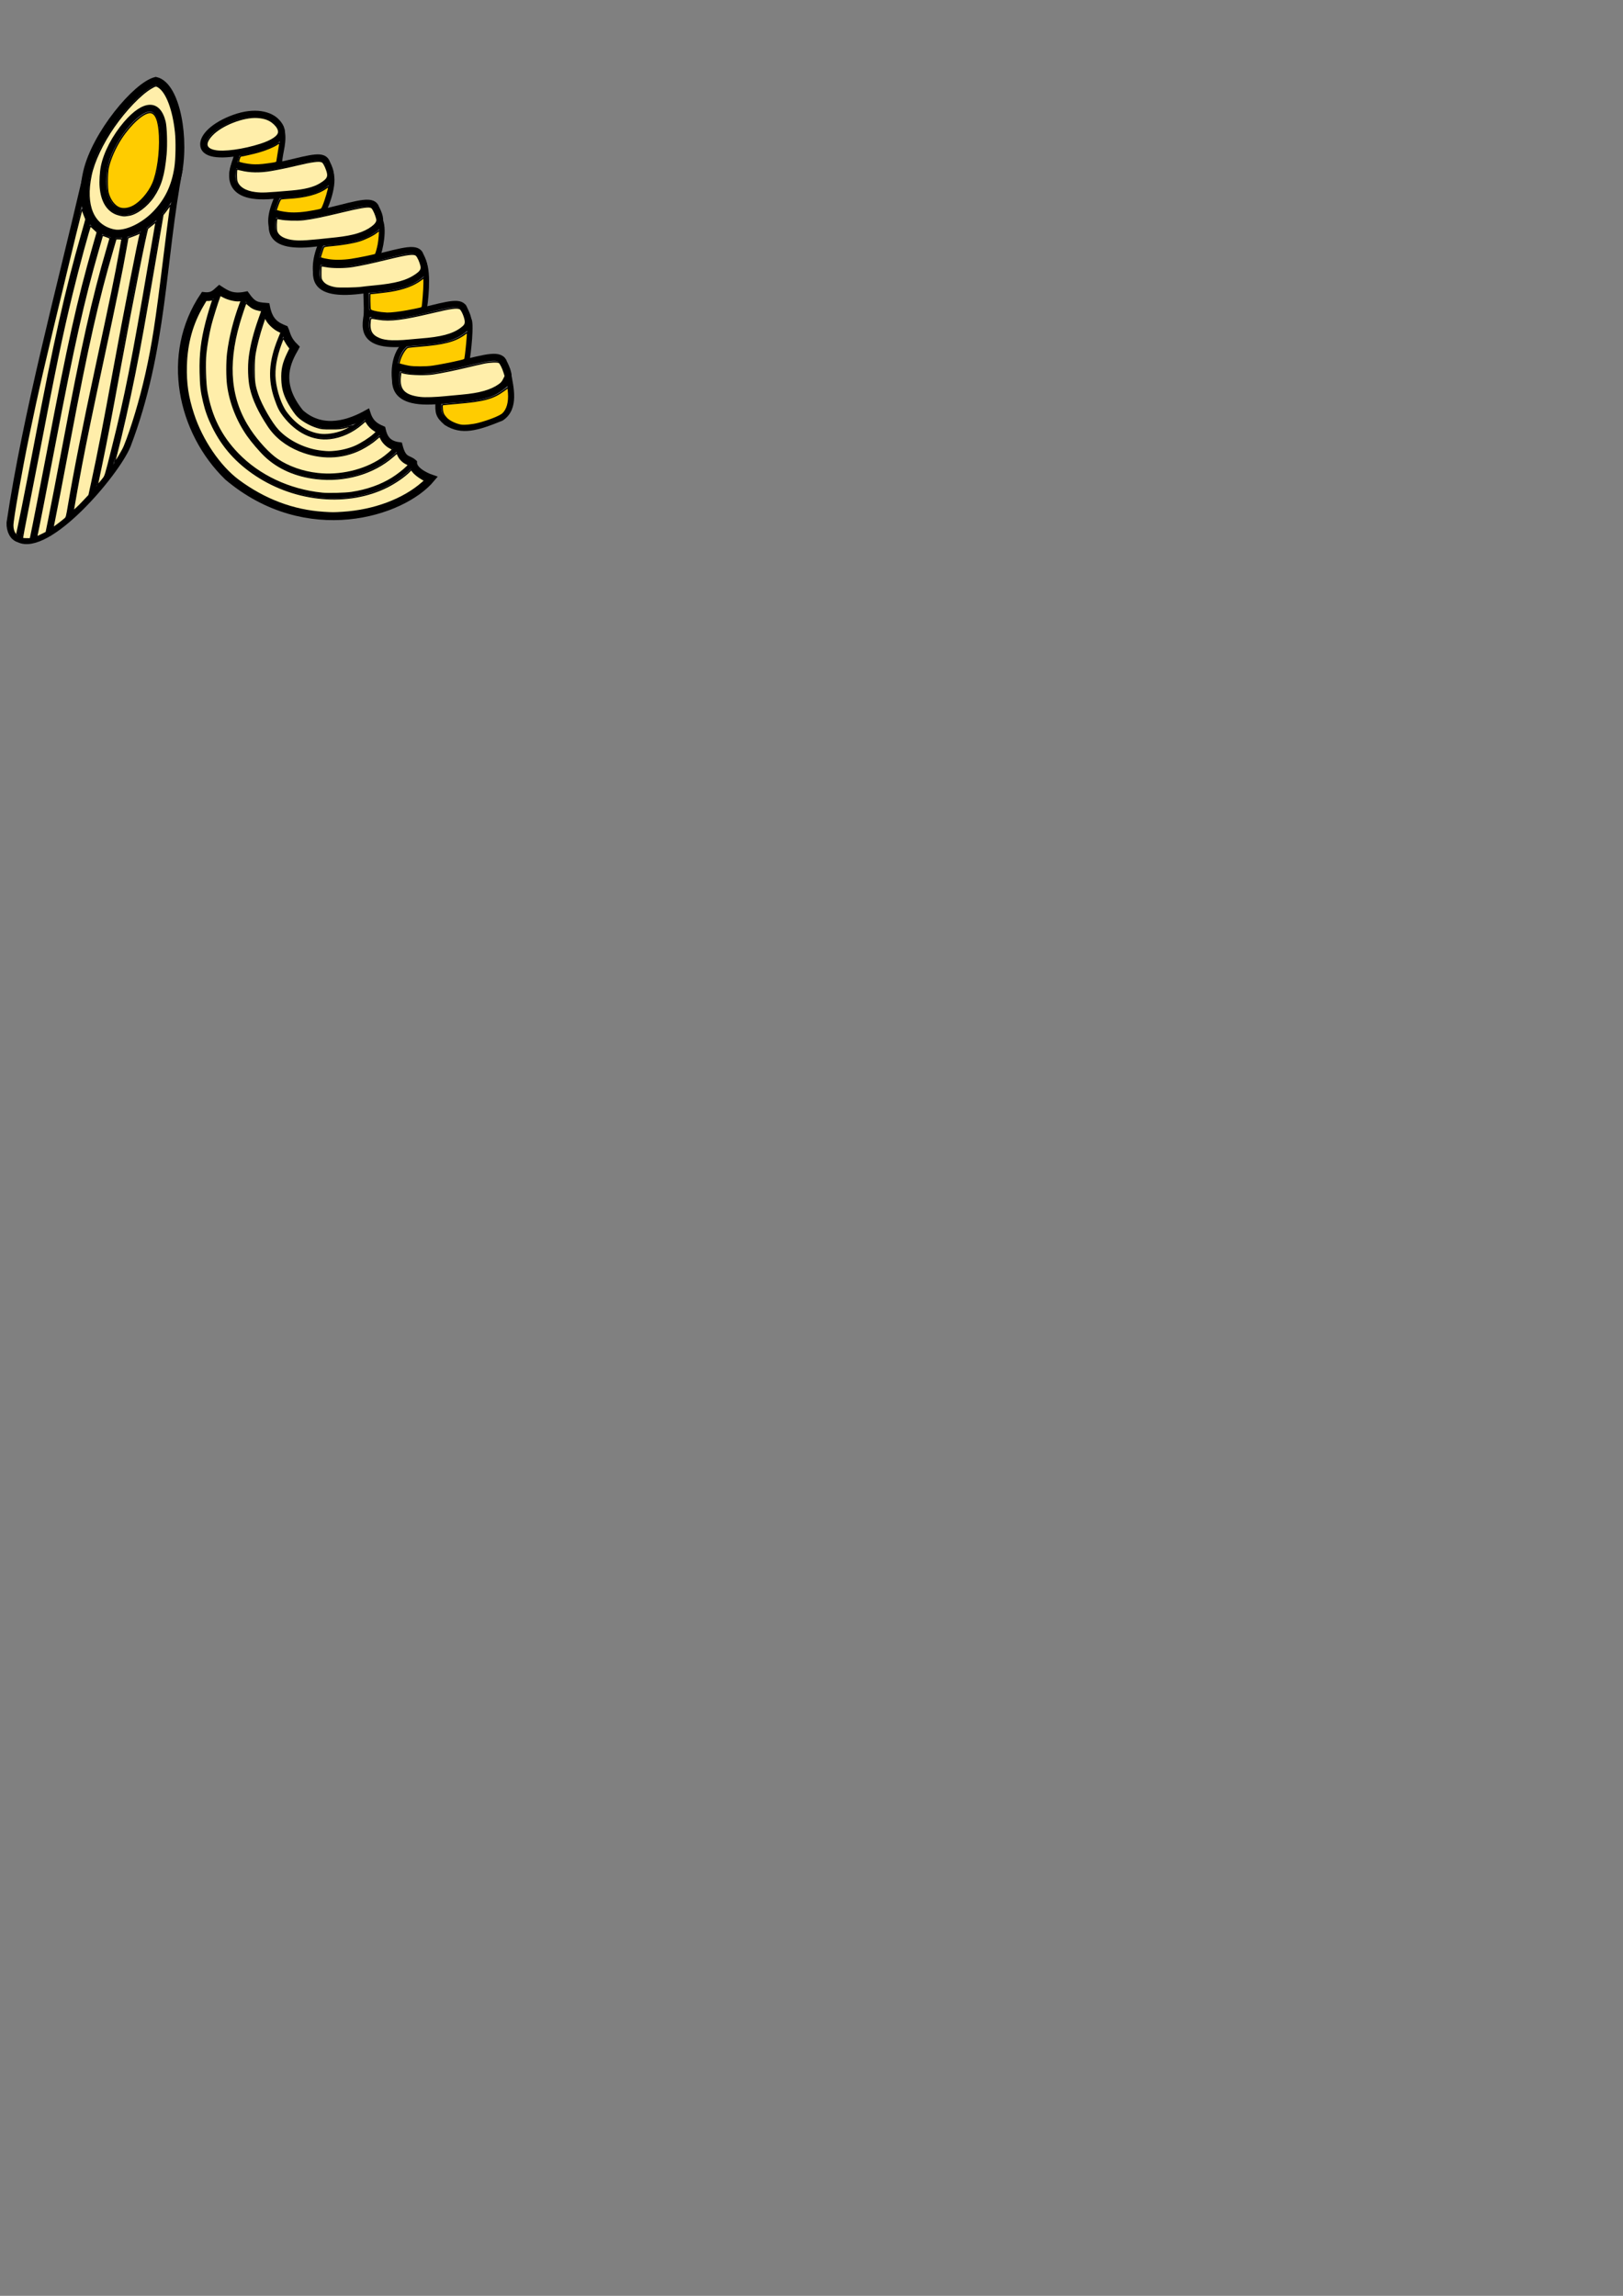 <?xml version="1.0" encoding="UTF-8" standalone="no"?>
<!-- Created with Inkscape (http://www.inkscape.org/) -->

<svg
   xmlns:dc="http://purl.org/dc/elements/1.1/"
   xmlns:cc="http://creativecommons.org/ns#"
   xmlns:rdf="http://www.w3.org/1999/02/22-rdf-syntax-ns#"
   xmlns:svg="http://www.w3.org/2000/svg"
   xmlns="http://www.w3.org/2000/svg"
   xmlns:sodipodi="http://sodipodi.sourceforge.net/DTD/sodipodi-0.dtd"
   xmlns:inkscape="http://www.inkscape.org/namespaces/inkscape"
   width="210mm"
   height="297mm"
   viewBox="0 0 210 297"
   version="1.1"
   id="svg8"
   inkscape:version="0.92.3 (2405546, 2018-03-11)"
   sodipodi:docname="testoviny.svg">
  <rect x="0" y="0" width="210" height="297" fill="#808080" stroke="none"/>
  <defs
     id="defs2" />
  <sodipodi:namedview
     id="base"
     pagecolor="#ffffff"
     bordercolor="#666666"
     borderopacity="1.0"
     inkscape:pageopacity="0.0"
     inkscape:pageshadow="2"
     inkscape:zoom="1.4"
     inkscape:cx="-235.91083"
     inkscape:cy="1057.4769"
     inkscape:document-units="mm"
     inkscape:current-layer="layer2"
     showgrid="false"
     inkscape:window-width="1920"
     inkscape:window-height="1018"
     inkscape:window-x="-8"
     inkscape:window-y="-8"
     inkscape:window-maximized="1" />
  <g
     inkscape:groupmode="layer"
     id="layer2"
     inkscape:label="TEST">
    <g
       id="g1321"
       transform="matrix(0.872,0.204,-0.204,0.872,4.154,-1.305)">
      <path
         sodipodi:nodetypes="scscs"
         inkscape:connector-curvature="0"
         id="path854"
         d="m 23.964,21.064 c 0.258,3.801 -1.975,7.048 -4.057,7.19 -2.083,0.142 -3.627,-1.807 -3.886,-5.608 -0.258,-3.801 2.549,-9.739 4.632,-9.881 2.083,-0.142 3.053,4.498 3.311,8.299 z"
         style="fill:none;fill-opacity:1;stroke:#000000;stroke-width:0.895;stroke-miterlimit:4;stroke-dasharray:none" />
      <path
         sodipodi:nodetypes="scscs"
         inkscape:connector-curvature="0"
         id="path854-9"
         d="m 26.562,21.585 c 10e-6,5.543 -4.224,10.037 -7.261,10.037 -3.037,0 -5.56,-2.32 -5.56,-7.863 3e-5,-5.543 4.095,-13.698 6.66,-15.021 3.037,0 6.161,7.304 6.161,12.847 z"
         style="fill:none;fill-opacity:1;stroke:#000000;stroke-width:1.157;stroke-miterlimit:4;stroke-dasharray:none" />
      <path
         sodipodi:nodetypes="ccccc"
         inkscape:connector-curvature="0"
         id="path872"
         d="m 13.678,24.881 c 0.025,16.555 -0.615,34.897 0.683,50.817 0.22,1.115 0.944,1.99 1.843,2.032 4.592,1.06 11.531,-12.423 12.239,-16.775 2.008,-14.736 -1.248,-27.159 -1.784,-40.703"
         style="fill:none;stroke:#000000;stroke-width:0.865;stroke-linecap:butt;stroke-linejoin:miter;stroke-miterlimit:4;stroke-dasharray:none;stroke-opacity:1" />
      <path
         sodipodi:nodetypes="cc"
         inkscape:connector-curvature="0"
         id="path874"
         d="m 15.564,30.066 c -1.083,16.463 0.295,31.833 0.639,47.663"
         style="fill:none;stroke:#000000;stroke-width:0.765;stroke-linecap:butt;stroke-linejoin:miter;stroke-miterlimit:4;stroke-dasharray:none;stroke-opacity:1" />
      <path
         sodipodi:nodetypes="cc"
         inkscape:connector-curvature="0"
         id="path874-2"
         d="m 17.586,31.099 c -1.084,16.025 0.296,30.985 0.64,46.392"
         style="fill:none;stroke:#000000;stroke-width:0.755;stroke-linecap:butt;stroke-linejoin:miter;stroke-miterlimit:4;stroke-dasharray:none;stroke-opacity:1" />
      <path
         sodipodi:nodetypes="cc"
         inkscape:connector-curvature="0"
         id="path874-5"
         d="m 25.336,27 c 0.986,16.698 1.74,25.354 1.294,38.871"
         style="fill:none;stroke:#000000;stroke-width:0.729;stroke-linecap:butt;stroke-linejoin:miter;stroke-miterlimit:4;stroke-dasharray:none;stroke-opacity:1" />
      <path
         sodipodi:nodetypes="cc"
         inkscape:connector-curvature="0"
         id="path874-2-9"
         d="m 19.591,31.468 c -1.086,15.447 0.296,29.868 0.641,44.72"
         style="fill:none;stroke:#000000;stroke-width:0.742;stroke-linecap:butt;stroke-linejoin:miter;stroke-miterlimit:4;stroke-dasharray:none;stroke-opacity:1" />
      <path
         sodipodi:nodetypes="cc"
         inkscape:connector-curvature="0"
         id="path874-5-5"
         d="m 23.596,29.392 c 0.301,17.356 1.291,26.14 1.431,39.713"
         style="fill:none;stroke:#000000;stroke-width:0.775;stroke-linecap:butt;stroke-linejoin:miter;stroke-miterlimit:4;stroke-dasharray:none;stroke-opacity:1" />
      <path
         sodipodi:nodetypes="cc"
         inkscape:connector-curvature="0"
         id="path874-2-9-7"
         d="m 21.125,30.902 c 0.81,10.985 0.344,25.471 1.445,42.111"
         style="fill:none;stroke:#000000;stroke-width:0.721;stroke-linecap:butt;stroke-linejoin:miter;stroke-miterlimit:4;stroke-dasharray:none;stroke-opacity:1" />
    </g>
    <g
       id="g1310"
       transform="rotate(-10.355,76.594,16.946)">
      <path
         sodipodi:nodetypes="sssss"
         inkscape:connector-curvature="0"
         id="path963"
         d="m 36.716,8.468 c 0.921,1.474 0.57,2.859 -4.621,3.024 -3.017,0.096 -5.324,-0.395 -5.307,-1.695 0.016,-1.207 1.87,-2.406 4.563,-2.859 2.848,-0.479 4.678,0.429 5.365,1.529 z"
         style="fill:none;fill-opacity:1;stroke:#000000;stroke-width:0.791;stroke-miterlimit:4;stroke-dasharray:none" />
      <path
         sodipodi:nodetypes="cccccc"
         inkscape:connector-curvature="0"
         id="path963-1-5-3"
         d="m 59.992,44.467 c 0.392,1.385 0.35,2.066 -0.339,2.6 -1.719,1.093 -3.744,1.188 -7.663,0.695 -8.376,-0.364 -6.009,-4.008 -5.696,-5.344 2.377,1.289 4.177,1.225 7.519,1.148 4.219,-0.238 5.985,-0.476 6.18,0.901 z"
         style="fill:none;fill-opacity:1;stroke:#000000;stroke-width:0.909;stroke-miterlimit:4;stroke-dasharray:none" />
      <path
         sodipodi:nodetypes="cc"
         inkscape:connector-curvature="0"
         id="path1041"
         d="m 30.937,11.509 c -0.412,0.963 -1.029,1.752 -1.236,2.891"
         style="fill:none;stroke:#000000;stroke-width:0.697;stroke-linecap:butt;stroke-linejoin:miter;stroke-miterlimit:4;stroke-dasharray:none;stroke-opacity:1" />
      <path
         sodipodi:nodetypes="cc"
         inkscape:connector-curvature="0"
         id="path1043"
         d="m 37.134,9.492 c 0.13,1.603 -0.714,2.812 -1.067,4.221"
         style="fill:none;stroke:#000000;stroke-width:0.697;stroke-linecap:butt;stroke-linejoin:miter;stroke-miterlimit:4;stroke-dasharray:none;stroke-opacity:1" />
      <path
         sodipodi:nodetypes="cc"
         inkscape:connector-curvature="0"
         id="path1041-3"
         d="m 35.151,17.815 c -1.59,2.323 -1.719,3.428 -1.484,4.579"
         style="fill:none;stroke:#000000;stroke-width:0.697;stroke-linecap:butt;stroke-linejoin:miter;stroke-miterlimit:4;stroke-dasharray:none;stroke-opacity:1" />
      <path
         sodipodi:nodetypes="cc"
         inkscape:connector-curvature="0"
         id="path1041-3-0"
         d="m 42.259,15.798 c 0.633,1.45 -1.109,4.322 -1.72,5.095"
         style="fill:none;stroke:#000000;stroke-width:0.697;stroke-linecap:butt;stroke-linejoin:miter;stroke-miterlimit:4;stroke-dasharray:none;stroke-opacity:1" />
      <path
         sodipodi:nodetypes="cc"
         inkscape:connector-curvature="0"
         id="path1041-3-6"
         d="m 39.591,24.851 c -1.59,2.323 -1.497,3.939 -1.445,4.644"
         style="fill:none;stroke:#000000;stroke-width:0.697;stroke-linecap:butt;stroke-linejoin:miter;stroke-miterlimit:4;stroke-dasharray:none;stroke-opacity:1" />
      <path
         sodipodi:nodetypes="cc"
         inkscape:connector-curvature="0"
         id="path1041-3-0-4"
         d="m 47.512,23.244 c 0.458,1.166 -0.619,3.993 -1.23,4.766"
         style="fill:none;stroke:#000000;stroke-width:0.697;stroke-linecap:butt;stroke-linejoin:miter;stroke-miterlimit:4;stroke-dasharray:none;stroke-opacity:1" />
      <path
         sodipodi:nodetypes="cc"
         inkscape:connector-curvature="0"
         id="path1041-3-0-4-9"
         d="m 44.134,31.903 c -0.444,2.746 -0.438,3.455 -0.862,4.411"
         style="fill:none;stroke:#000000;stroke-width:0.697;stroke-linecap:butt;stroke-linejoin:miter;stroke-miterlimit:4;stroke-dasharray:none;stroke-opacity:1" />
      <path
         sodipodi:nodetypes="cc"
         inkscape:connector-curvature="0"
         id="path1041-3-0-4-9-4"
         d="m 52.13,29.81 c 0.363,1.448 -0.72,5.188 -1.145,6.144"
         style="fill:none;stroke:#000000;stroke-width:0.697;stroke-linecap:butt;stroke-linejoin:miter;stroke-miterlimit:4;stroke-dasharray:none;stroke-opacity:1" />
      <path
         sodipodi:nodetypes="cc"
         inkscape:connector-curvature="0"
         id="path1041-3-6-1"
         d="m 47.861,39.742 c -2.04,1.171 -2.46,4.648 -2.013,5.787"
         style="fill:none;stroke:#000000;stroke-width:0.697;stroke-linecap:butt;stroke-linejoin:miter;stroke-miterlimit:4;stroke-dasharray:none;stroke-opacity:1" />
      <path
         sodipodi:nodetypes="cc"
         inkscape:connector-curvature="0"
         id="path1041-3-0-4-9-4-7"
         d="m 56.496,38.043 c 0.393,0.249 -0.842,4.506 -1.266,5.462"
         style="fill:none;stroke:#000000;stroke-width:0.697;stroke-linecap:butt;stroke-linejoin:miter;stroke-miterlimit:4;stroke-dasharray:none;stroke-opacity:1" />
      <path
         sodipodi:nodetypes="ccccc"
         inkscape:connector-curvature="0"
         id="path1186"
         d="m 50.776,47.759 c -0.364,1.504 -0.321,1.846 0.513,2.906 1.745,1.612 3.767,1.38 7.069,0.694 2.158,-0.89 1.914,-3.777 1.925,-5.489 -1.39,3.253 -5.376,2.152 -9.507,1.889 z"
         style="fill:none;stroke:#000000;stroke-width:0.768;stroke-linecap:butt;stroke-linejoin:miter;stroke-miterlimit:4;stroke-dasharray:none;stroke-opacity:1" />
      <path
         sodipodi:nodetypes="cccccc"
         inkscape:connector-curvature="0"
         id="path963-1-5-3-0"
         d="m 56.229,36.706 c 0.357,1.262 0.319,1.882 -0.309,2.369 -1.566,0.995 -3.411,1.082 -6.981,0.634 -7.63,-0.331 -5.474,-3.651 -5.189,-4.869 2.165,1.174 3.805,1.116 6.849,1.046 3.843,-0.217 5.452,-0.433 5.629,0.821 z"
         style="fill:none;fill-opacity:1;stroke:#000000;stroke-width:0.828;stroke-miterlimit:4;stroke-dasharray:none" />
      <path
         sodipodi:nodetypes="cccccc"
         inkscape:connector-curvature="0"
         id="path963-1-5-3-0-3"
         d="m 51.873,28.821 c 0.365,1.261 0.318,1.882 -0.351,2.376 -1.666,1.013 -3.618,1.119 -7.388,0.705 -8.065,-0.254 -5.752,-3.602 -5.438,-4.825 2.278,1.154 4.012,1.079 7.233,0.978 4.066,-0.256 5.769,-0.489 5.945,0.765 z"
         style="fill:none;fill-opacity:1;stroke:#000000;stroke-width:0.852;stroke-miterlimit:4;stroke-dasharray:none" />
      <path
         sodipodi:nodetypes="cccccc"
         inkscape:connector-curvature="0"
         id="path963-1-5-3-0-3-9"
         d="m 47.33,21.769 c 0.365,1.261 0.318,1.882 -0.351,2.376 -1.666,1.013 -3.618,1.119 -7.388,0.705 -8.065,-0.254 -5.752,-3.602 -5.438,-4.825 2.278,1.154 4.012,1.079 7.233,0.978 4.066,-0.256 5.77,-0.489 5.945,0.765 z"
         style="fill:none;fill-opacity:1;stroke:#000000;stroke-width:0.852;stroke-miterlimit:4;stroke-dasharray:none" />
      <path
         sodipodi:nodetypes="cccccc"
         inkscape:connector-curvature="0"
         id="path963-1-5-3-0-3-90"
         d="m 42.13,14.867 c 0.351,1.263 0.319,1.882 -0.28,2.364 -1.497,0.983 -3.268,1.057 -6.699,0.584 -7.329,-0.384 -5.259,-4.183 -4.837,-4.939 2.087,1.188 3.481,1.181 6.404,1.133 3.689,-0.189 5.232,-0.394 5.412,0.859 z"
         style="fill:none;fill-opacity:1;stroke:#000000;stroke-width:0.811;stroke-miterlimit:4;stroke-dasharray:none" />
    </g>
    <g
       id="g1291"
       transform="matrix(-0.245,-1.021,1.021,-0.245,-19.634,119.087)">
      <path
         sodipodi:nodetypes="cccccccccccccc"
         inkscape:connector-curvature="0"
         id="path1250"
         d="m 55.806,70.02 c 1.22,-0.773 1.869,-0.607 2.49,-0.729 0.632,-0.885 1.285,-1.661 3.223,-1.576 0.371,-1.123 0.542,-1.553 1.936,-2.103 0.058,-1.637 0.688,-2.267 1.464,-2.993 -0.284,-0.547 -0.701,-0.992 -0.316,-2.05 -5.884,-6.425 -15.606,-6.601 -22.353,-2.314 -10.261,7.555 -9.356,19.864 -6.047,24.308 0,0 1.237,-1.961 2.383,-1.709 0.704,-0.5 0.486,-1.213 2.438,-1.243 0.527,-1.369 1.452,-1.577 2.454,-1.561 0.482,-0.643 1.023,-1.246 2.306,-1.344 -0.562,-2.025 -1.163,-5.742 2.019,-7.954 4.401,-2.131 6.716,0.06 8.002,1.267 z"
         style="fill:none;stroke:#000000;stroke-width:0.948;stroke-linecap:butt;stroke-linejoin:miter;stroke-miterlimit:4;stroke-dasharray:none;stroke-opacity:1" />
      <path
         sodipodi:nodetypes="ccc"
         inkscape:connector-curvature="0"
         id="path1252"
         d="M 64.919,62.621 C 57.689,57.469 50.24,56.106 43.932,60.234 36.516,65.329 34.467,75.188 38.586,80.856"
         style="fill:none;stroke:#000000;stroke-width:0.576;stroke-linecap:butt;stroke-linejoin:miter;stroke-miterlimit:4;stroke-dasharray:none;stroke-opacity:1" />
      <path
         sodipodi:nodetypes="ccc"
         inkscape:connector-curvature="0"
         id="path1252-0"
         d="m 63.455,65.613 c -7.23,-5.151 -13.17,-5.936 -19.387,-2.172 -4.73,2.824 -6.853,11.004 -3.042,16.171"
         style="fill:none;stroke:#000000;stroke-width:0.576;stroke-linecap:butt;stroke-linejoin:miter;stroke-miterlimit:4;stroke-dasharray:none;stroke-opacity:1" />
      <path
         sodipodi:nodetypes="ccc"
         inkscape:connector-curvature="0"
         id="path1252-0-4"
         d="M 61.519,67.716 C 54.289,62.565 51.08,63.524 47.148,64.881 c -3.299,1.179 -7.729,7.052 -3.67,13.171"
         style="fill:none;stroke:#000000;stroke-width:0.576;stroke-linecap:butt;stroke-linejoin:miter;stroke-miterlimit:4;stroke-dasharray:none;stroke-opacity:1" />
      <path
         sodipodi:nodetypes="ccc"
         inkscape:connector-curvature="0"
         id="path1284"
         d="m 58.296,69.291 c -3.367,-2.706 -5.79,-3.442 -9.464,-2.695 -7.201,2.661 -4.255,9.213 -3.047,10.111"
         style="fill:none;stroke:#000000;stroke-width:0.452;stroke-linecap:butt;stroke-linejoin:miter;stroke-miterlimit:4;stroke-dasharray:none;stroke-opacity:1" />
    </g>
    <path
       style="fill:#ffcc00;fill-opacity:0.119;stroke:none;stroke-width:0.246;stroke-miterlimit:4;stroke-dasharray:none"
       d="m 59.464,101.979 c -0.442,-0.091 -1.382,-0.45 -2.088,-0.798 -4.503,-2.219 -6.312,-9.23 -4.792,-18.575 1.221,-7.513 6.745,-17.27 13.342,-23.568 3.068,-2.929 5.289,-4.24 7.231,-4.268 1.258,-0.018 1.739,0.245 2.677,1.468 1.785,2.325 2.646,8.314 2.228,15.492 -0.434,7.439 -1.297,12.79 -2.649,16.416 -3.161,8.481 -10.596,14.929 -15.948,13.832 z"
       id="path1492"
       inkscape:connector-curvature="0"
       transform="scale(0.265)" />
    <path
       style="fill:#ffcc00;fill-opacity:0.119;stroke:none;stroke-width:0.246;stroke-miterlimit:4;stroke-dasharray:none"
       d="m 59.127,101.883 c -4.163,-1.12 -6.434,-4.692 -6.991,-10.995 -0.296,-3.353 0.19,-8.096 1.183,-11.532 2.644,-9.157 11.115,-20.822 17.362,-23.909 1.656,-0.818 3.238,-0.942 4.081,-0.318 1.886,1.395 2.884,4.4 3.303,9.947 0.397,5.263 -0.462,15.105 -1.765,20.215 -1.181,4.631 -3.604,8.999 -6.743,12.155 -2.462,2.475 -5.137,4.092 -7.492,4.525 -1.336,0.246 -1.745,0.234 -2.938,-0.087 z"
       id="path1494"
       inkscape:connector-curvature="0"
       transform="scale(0.265)" />
    <path
       style="fill:#ffcc00;fill-opacity:0.119;stroke:none;stroke-width:0.246;stroke-miterlimit:4;stroke-dasharray:none"
       d="m 59.347,101.912 c -3.373,-0.818 -5.616,-3.391 -6.705,-7.693 -0.364,-1.436 -0.407,-2.035 -0.409,-5.625 -0.002,-4.234 0.116,-5.306 0.931,-8.482 1.759,-6.856 6.559,-14.866 12.364,-20.634 2.084,-2.071 4.373,-3.766 5.858,-4.34 0.899,-0.347 2.625,-0.382 3.25,-0.066 0.716,0.362 1.704,1.84 2.213,3.311 0.658,1.898 0.959,3.632 1.194,6.878 0.39,5.371 -0.467,14.899 -1.818,20.208 -1.138,4.472 -3.489,8.637 -6.733,11.926 -2.454,2.488 -4.755,3.921 -7.238,4.507 -1.295,0.305 -1.685,0.307 -2.908,0.01 z"
       id="path1496"
       inkscape:connector-curvature="0"
       transform="scale(0.265)" />
    <path
       style="fill:#ffcc00;fill-opacity:0.119;stroke:none;stroke-width:0.246;stroke-miterlimit:4;stroke-dasharray:none"
       d="M 59.662,101.976 C 58.41,101.724 56.689,100.828 55.726,99.927 53.457,97.805 52.38,94.729 52.193,89.84 51.957,83.685 52.999,79.038 55.976,72.969 c 4.562,-9.302 12.475,-17.772 16.902,-18.092 1.295,-0.094 1.967,0.166 2.637,1.017 1.765,2.244 2.522,6.021 2.519,12.575 -0.003,5.304 -0.456,10.24 -1.357,14.768 -1.336,6.715 -4.486,12.195 -9.156,15.93 -2.637,2.109 -5.772,3.23 -7.858,2.81 z"
       id="path1498"
       inkscape:connector-curvature="0"
       transform="scale(0.265)" />
    <path
       style="fill:#ffcc00;fill-opacity:0.119;stroke:none;stroke-width:0.246;stroke-miterlimit:4;stroke-dasharray:none"
       d="m 58.839,101.736 c -2.873,-0.911 -4.978,-3.346 -5.984,-6.924 -0.908,-3.228 -0.875,-9.408 0.072,-13.548 1.643,-7.182 6.355,-15.376 12.301,-21.391 4.038,-4.085 7.249,-5.734 9.285,-4.768 1.336,0.634 2.455,2.961 3.098,6.439 0.272,1.471 0.33,2.703 0.332,7.051 0.005,8.28 -0.933,15.124 -2.703,19.732 -2.131,5.547 -6.224,10.469 -10.508,12.634 -1.959,0.99 -4.262,1.294 -5.893,0.776 z"
       id="path1500"
       inkscape:connector-curvature="0"
       transform="scale(0.265)" />
    <path
       style="fill:#ffcc00;fill-opacity:0.119;stroke:none;stroke-width:0.246;stroke-miterlimit:4;stroke-dasharray:none"
       d="m 58.577,101.623 c -3.629,-1.305 -5.813,-4.854 -6.252,-10.16 -0.202,-2.439 -0.036,-6.558 0.358,-8.871 1.01,-5.935 4.466,-12.99 9.438,-19.266 1.521,-1.92 4.595,-5.007 6.182,-6.208 2.072,-1.568 3.455,-2.178 4.945,-2.182 1.124,-0.003 1.233,0.034 1.847,0.622 1.406,1.349 2.392,4.28 2.744,8.156 0.632,6.969 -0.346,17.567 -2.143,23.231 -2.606,8.214 -9.465,15.056 -15.07,15.033 -0.604,-0.002 -1.497,-0.157 -2.047,-0.355 z"
       id="path1502"
       inkscape:connector-curvature="0"
       transform="scale(0.265)" />
    <path
       style="fill:#ffcc00;fill-opacity:0.119;stroke:none;stroke-width:0.246;stroke-miterlimit:4;stroke-dasharray:none"
       d="m 58.645,101.649 c -3.318,-1.224 -5.434,-4.227 -6.154,-8.731 -0.247,-1.546 -0.242,-7.311 0.008,-9.188 0.455,-3.412 1.644,-7.012 3.645,-11.03 4.382,-8.8 12.159,-17.166 16.514,-17.765 1.716,-0.236 2.786,0.518 3.795,2.676 1.818,3.884 2.071,13.645 0.6,23.125 -0.548,3.529 -1.13,5.794 -2.106,8.197 -2.316,5.702 -6.821,10.693 -11.182,12.39 -1.771,0.689 -3.788,0.817 -5.121,0.325 z"
       id="path1504"
       inkscape:connector-curvature="0"
       transform="scale(0.265)" />
    <path
       style="fill:#ffcc00;fill-opacity:0.119;stroke:none;stroke-width:0.246;stroke-miterlimit:4;stroke-dasharray:none"
       d="m 58.837,101.666 c -3.368,-1.165 -5.486,-4.001 -6.247,-8.366 -0.359,-2.056 -0.357,-7.584 0.003,-9.974 0.713,-4.731 2.916,-10.142 6.261,-15.374 3.654,-5.716 8.916,-11.088 12.335,-12.595 1.201,-0.529 2.892,-0.555 3.575,-0.054 1.275,0.936 2.349,3.445 2.821,6.594 0.988,6.587 0.053,18.986 -1.883,24.965 -0.293,0.904 -1.004,2.607 -1.58,3.786 -3.715,7.593 -10.677,12.611 -15.285,11.018 z"
       id="path1506"
       inkscape:connector-curvature="0"
       transform="scale(0.265)" />
    <path
       style="fill:#ffcc00;fill-opacity:0.119;stroke:none;stroke-width:0.246;stroke-miterlimit:4;stroke-dasharray:none"
       d="m 59.217,101.788 c -2.895,-0.68 -5.35,-3.492 -6.4,-7.332 -0.375,-1.37 -0.406,-1.845 -0.4,-6.041 0.007,-5.217 0.152,-6.24 1.431,-10.138 3.078,-9.378 11.713,-20.662 17.581,-22.974 1.061,-0.418 2.686,-0.434 3.299,-0.032 0.591,0.388 1.539,1.87 2.01,3.144 1.999,5.41 1.434,20.584 -1.057,28.382 -1.223,3.83 -3.383,7.503 -6.02,10.241 -3.635,3.774 -7.369,5.472 -10.444,4.75 z"
       id="path1508"
       inkscape:connector-curvature="0"
       transform="scale(0.265)" />
    <path
       style="fill:#ffcc00;fill-opacity:0;stroke:none;stroke-width:0.246;stroke-miterlimit:4;stroke-dasharray:none"
       d="m 59.217,101.788 c -2.151,-0.505 -4.28,-2.402 -5.45,-4.856 -1.236,-2.592 -1.356,-3.352 -1.345,-8.517 0.009,-4.019 0.057,-4.774 0.411,-6.429 1.601,-7.49 6.428,-16.024 12.52,-22.134 3.322,-3.332 5.737,-4.831 7.785,-4.831 1.557,0 2.108,0.416 3.075,2.326 1.006,1.986 1.417,4.027 1.636,8.133 0.285,5.342 -0.18,12.164 -1.179,17.309 -1.177,6.061 -3.486,10.653 -7.288,14.489 -3.589,3.622 -7.173,5.212 -10.165,4.509 z"
       id="path1510"
       inkscape:connector-curvature="0"
       transform="scale(0.265)" />
    <path
       style="fill:#ffcc00;fill-opacity:0;stroke:none;stroke-width:0.246;stroke-miterlimit:4;stroke-dasharray:none"
       d="m 56.107,112.419 c -3.827,-0.923 -6.198,-2.207 -8.32,-4.502 -1.998,-2.162 -3.192,-4.616 -3.934,-8.086 -0.33,-1.544 -0.399,-2.44 -0.406,-5.254 C 43.429,86.478 45.665,78.825 50.697,69.755 57.21,58.018 67.732,46.048 74.654,42.504 l 1.514,-0.775 0.655,0.312 c 2.279,1.087 4.781,4.921 6.398,9.807 1.956,5.907 2.852,12.158 2.86,19.961 0.008,7.32 -0.763,12.884 -2.501,18.036 -1.012,3.001 -3.454,7.499 -5.576,10.268 -4.364,5.697 -10.865,10.381 -16.382,11.802 -1.679,0.433 -4.677,0.707 -5.516,0.505 z m 5.914,-7.232 c 7.491,-1.042 14.868,-9.176 17.397,-19.183 1.14,-4.511 1.835,-11.087 1.85,-17.499 0.011,-5.115 -0.198,-7.28 -0.973,-10.078 -1.433,-5.172 -4.769,-7.737 -8.744,-6.722 -2.516,0.642 -4.92,2.199 -8.007,5.186 -4.213,4.076 -7.981,9.344 -10.72,14.989 -2.64,5.441 -3.696,9.735 -3.893,15.822 -0.212,6.585 1.161,11.229 4.225,14.289 1.869,1.867 3.754,2.821 6.344,3.21 0.491,0.074 0.947,0.144 1.014,0.157 0.067,0.012 0.745,-0.065 1.507,-0.171 z"
       id="path1512"
       inkscape:connector-curvature="0"
       transform="scale(0.265)" />
    <path
       style="fill:#ffcc00;fill-opacity:0;stroke:none;stroke-width:0.246;stroke-miterlimit:4;stroke-dasharray:none"
       d="m 56.107,112.419 c -3.827,-0.923 -6.198,-2.207 -8.32,-4.502 -1.998,-2.162 -3.192,-4.616 -3.934,-8.086 -0.33,-1.544 -0.399,-2.44 -0.406,-5.254 C 43.429,86.478 45.665,78.825 50.697,69.755 57.21,58.018 67.732,46.048 74.654,42.504 l 1.514,-0.775 0.655,0.312 c 2.279,1.087 4.781,4.921 6.398,9.807 1.956,5.907 2.852,12.158 2.86,19.961 0.008,7.32 -0.763,12.884 -2.501,18.036 -1.012,3.001 -3.454,7.499 -5.576,10.268 -4.364,5.697 -10.865,10.381 -16.382,11.802 -1.679,0.433 -4.677,0.707 -5.516,0.505 z m 5.914,-7.232 c 7.491,-1.042 14.868,-9.176 17.397,-19.183 1.14,-4.511 1.835,-11.087 1.85,-17.499 0.011,-5.115 -0.198,-7.28 -0.973,-10.078 -1.433,-5.172 -4.769,-7.737 -8.744,-6.722 -2.516,0.642 -4.92,2.199 -8.007,5.186 -4.213,4.076 -7.981,9.344 -10.72,14.989 -2.64,5.441 -3.696,9.735 -3.893,15.822 -0.212,6.585 1.161,11.229 4.225,14.289 1.869,1.867 3.754,2.821 6.344,3.21 0.491,0.074 0.947,0.144 1.014,0.157 0.067,0.012 0.745,-0.065 1.507,-0.171 z"
       id="path1514"
       inkscape:connector-curvature="0"
       transform="scale(0.265)" />
    <path
       style="fill:#ffcc00;fill-opacity:0;stroke:none;stroke-width:0.246;stroke-miterlimit:4;stroke-dasharray:none"
       d="m 56.107,112.419 c -3.827,-0.923 -6.198,-2.207 -8.32,-4.502 -1.998,-2.162 -3.192,-4.616 -3.934,-8.086 -0.33,-1.544 -0.399,-2.44 -0.406,-5.254 C 43.429,86.478 45.665,78.825 50.697,69.755 57.21,58.018 67.732,46.048 74.654,42.504 l 1.514,-0.775 0.655,0.312 c 2.279,1.087 4.781,4.921 6.398,9.807 1.956,5.907 2.852,12.158 2.86,19.961 0.008,7.32 -0.763,12.884 -2.501,18.036 -1.012,3.001 -3.454,7.499 -5.576,10.268 -4.364,5.697 -10.865,10.381 -16.382,11.802 -1.679,0.433 -4.677,0.707 -5.516,0.505 z m 5.914,-7.232 c 7.491,-1.042 14.868,-9.176 17.397,-19.183 1.14,-4.511 1.835,-11.087 1.85,-17.499 0.011,-5.115 -0.198,-7.28 -0.973,-10.078 -1.433,-5.172 -4.769,-7.737 -8.744,-6.722 -2.516,0.642 -4.92,2.199 -8.007,5.186 -4.213,4.076 -7.981,9.344 -10.72,14.989 -2.64,5.441 -3.696,9.735 -3.893,15.822 -0.212,6.585 1.161,11.229 4.225,14.289 1.869,1.867 3.754,2.821 6.344,3.21 0.491,0.074 0.947,0.144 1.014,0.157 0.067,0.012 0.745,-0.065 1.507,-0.171 z"
       id="path1516"
       inkscape:connector-curvature="0"
       transform="scale(0.265)" />
    <path
       style="fill:#ffcc00;fill-opacity:0;stroke:none;stroke-width:0.246;stroke-miterlimit:4;stroke-dasharray:none"
       d="m 56.107,112.419 c -3.827,-0.923 -6.198,-2.207 -8.32,-4.502 -1.998,-2.162 -3.192,-4.616 -3.934,-8.086 -0.33,-1.544 -0.399,-2.44 -0.406,-5.254 C 43.429,86.478 45.665,78.825 50.697,69.755 57.21,58.018 67.732,46.048 74.654,42.504 l 1.514,-0.775 0.655,0.312 c 2.279,1.087 4.781,4.921 6.398,9.807 1.956,5.907 2.852,12.158 2.86,19.961 0.008,7.32 -0.763,12.884 -2.501,18.036 -1.012,3.001 -3.454,7.499 -5.576,10.268 -4.364,5.697 -10.865,10.381 -16.382,11.802 -1.679,0.433 -4.677,0.707 -5.516,0.505 z m 5.914,-7.232 c 7.491,-1.042 14.868,-9.176 17.397,-19.183 1.14,-4.511 1.835,-11.087 1.85,-17.499 0.011,-5.115 -0.198,-7.28 -0.973,-10.078 -1.433,-5.172 -4.769,-7.737 -8.744,-6.722 -2.516,0.642 -4.92,2.199 -8.007,5.186 -4.213,4.076 -7.981,9.344 -10.72,14.989 -2.64,5.441 -3.696,9.735 -3.893,15.822 -0.212,6.585 1.161,11.229 4.225,14.289 1.869,1.867 3.754,2.821 6.344,3.21 0.491,0.074 0.947,0.144 1.014,0.157 0.067,0.012 0.745,-0.065 1.507,-0.171 z"
       id="path1518"
       inkscape:connector-curvature="0"
       transform="scale(0.265)" />
    <path
       style="fill:#ffcc00;fill-opacity:0;stroke:none;stroke-width:0.246;stroke-miterlimit:4;stroke-dasharray:none"
       d="m 56.107,112.419 c -3.827,-0.923 -6.198,-2.207 -8.32,-4.502 -1.998,-2.162 -3.192,-4.616 -3.934,-8.086 -0.33,-1.544 -0.399,-2.44 -0.406,-5.254 C 43.429,86.478 45.665,78.825 50.697,69.755 57.21,58.018 67.732,46.048 74.654,42.504 l 1.514,-0.775 0.655,0.312 c 2.279,1.087 4.781,4.921 6.398,9.807 1.956,5.907 2.852,12.158 2.86,19.961 0.008,7.32 -0.763,12.884 -2.501,18.036 -1.012,3.001 -3.454,7.499 -5.576,10.268 -4.364,5.697 -10.865,10.381 -16.382,11.802 -1.679,0.433 -4.677,0.707 -5.516,0.505 z m 5.914,-7.232 c 7.491,-1.042 14.868,-9.176 17.397,-19.183 1.14,-4.511 1.835,-11.087 1.85,-17.499 0.011,-5.115 -0.198,-7.28 -0.973,-10.078 -1.433,-5.172 -4.769,-7.737 -8.744,-6.722 -2.516,0.642 -4.92,2.199 -8.007,5.186 -4.213,4.076 -7.981,9.344 -10.72,14.989 -2.64,5.441 -3.696,9.735 -3.893,15.822 -0.212,6.585 1.161,11.229 4.225,14.289 1.869,1.867 3.754,2.821 6.344,3.21 0.491,0.074 0.947,0.144 1.014,0.157 0.067,0.012 0.745,-0.065 1.507,-0.171 z"
       id="path1520"
       inkscape:connector-curvature="0"
       transform="scale(0.265)" />
    <path
       style="fill:#ffcc00;fill-opacity:0;stroke:none;stroke-width:0.246;stroke-miterlimit:4;stroke-dasharray:none"
       d="m 56.107,112.419 c -3.827,-0.923 -6.198,-2.207 -8.32,-4.502 -1.998,-2.162 -3.192,-4.616 -3.934,-8.086 -0.33,-1.544 -0.399,-2.44 -0.406,-5.254 C 43.429,86.478 45.665,78.825 50.697,69.755 57.21,58.018 67.732,46.048 74.654,42.504 l 1.514,-0.775 0.655,0.312 c 2.279,1.087 4.781,4.921 6.398,9.807 1.956,5.907 2.852,12.158 2.86,19.961 0.008,7.32 -0.763,12.884 -2.501,18.036 -1.012,3.001 -3.454,7.499 -5.576,10.268 -4.364,5.697 -10.865,10.381 -16.382,11.802 -1.679,0.433 -4.677,0.707 -5.516,0.505 z m 5.914,-7.232 c 7.491,-1.042 14.868,-9.176 17.397,-19.183 1.14,-4.511 1.835,-11.087 1.85,-17.499 0.011,-5.115 -0.198,-7.28 -0.973,-10.078 -1.433,-5.172 -4.769,-7.737 -8.744,-6.722 -2.516,0.642 -4.92,2.199 -8.007,5.186 -4.213,4.076 -7.981,9.344 -10.72,14.989 -2.64,5.441 -3.696,9.735 -3.893,15.822 -0.212,6.585 1.161,11.229 4.225,14.289 1.869,1.867 3.754,2.821 6.344,3.21 0.491,0.074 0.947,0.144 1.014,0.157 0.067,0.012 0.745,-0.065 1.507,-0.171 z"
       id="path1522"
       inkscape:connector-curvature="0"
       transform="scale(0.265)" />
    <path
       style="fill:#ffcc00;fill-opacity:0;stroke:none;stroke-width:0.246;stroke-miterlimit:4;stroke-dasharray:none"
       d="m 56.107,112.419 c -3.827,-0.923 -6.198,-2.207 -8.32,-4.502 -1.998,-2.162 -3.192,-4.616 -3.934,-8.086 -0.33,-1.544 -0.399,-2.44 -0.406,-5.254 C 43.429,86.478 45.665,78.825 50.697,69.755 57.21,58.018 67.732,46.048 74.654,42.504 l 1.514,-0.775 0.655,0.312 c 2.279,1.087 4.781,4.921 6.398,9.807 1.956,5.907 2.852,12.158 2.86,19.961 0.008,7.32 -0.763,12.884 -2.501,18.036 -1.012,3.001 -3.454,7.499 -5.576,10.268 -4.364,5.697 -10.865,10.381 -16.382,11.802 -1.679,0.433 -4.677,0.707 -5.516,0.505 z m 5.914,-7.232 c 7.491,-1.042 14.868,-9.176 17.397,-19.183 1.14,-4.511 1.835,-11.087 1.85,-17.499 0.011,-5.115 -0.198,-7.28 -0.973,-10.078 -1.433,-5.172 -4.769,-7.737 -8.744,-6.722 -2.516,0.642 -4.92,2.199 -8.007,5.186 -4.213,4.076 -7.981,9.344 -10.72,14.989 -2.64,5.441 -3.696,9.735 -3.893,15.822 -0.212,6.585 1.161,11.229 4.225,14.289 1.869,1.867 3.754,2.821 6.344,3.21 0.491,0.074 0.947,0.144 1.014,0.157 0.067,0.012 0.745,-0.065 1.507,-0.171 z"
       id="path1524"
       inkscape:connector-curvature="0"
       transform="scale(0.265)" />
    <path
       style="fill:#ffcc00;fill-opacity:0;stroke:none;stroke-width:0.246;stroke-miterlimit:4;stroke-dasharray:none"
       d="m 56.107,112.419 c -3.827,-0.923 -6.198,-2.207 -8.32,-4.502 -1.998,-2.162 -3.192,-4.616 -3.934,-8.086 -0.33,-1.544 -0.399,-2.44 -0.406,-5.254 C 43.429,86.478 45.665,78.825 50.697,69.755 57.21,58.018 67.732,46.048 74.654,42.504 l 1.514,-0.775 0.655,0.312 c 2.279,1.087 4.781,4.921 6.398,9.807 1.956,5.907 2.852,12.158 2.86,19.961 0.008,7.32 -0.763,12.884 -2.501,18.036 -1.012,3.001 -3.454,7.499 -5.576,10.268 -4.364,5.697 -10.865,10.381 -16.382,11.802 -1.679,0.433 -4.677,0.707 -5.516,0.505 z m 5.914,-7.232 c 7.491,-1.042 14.868,-9.176 17.397,-19.183 1.14,-4.511 1.835,-11.087 1.85,-17.499 0.011,-5.115 -0.198,-7.28 -0.973,-10.078 -1.433,-5.172 -4.769,-7.737 -8.744,-6.722 -2.516,0.642 -4.92,2.199 -8.007,5.186 -4.213,4.076 -7.981,9.344 -10.72,14.989 -2.64,5.441 -3.696,9.735 -3.893,15.822 -0.212,6.585 1.161,11.229 4.225,14.289 1.869,1.867 3.754,2.821 6.344,3.21 0.491,0.074 0.947,0.144 1.014,0.157 0.067,0.012 0.745,-0.065 1.507,-0.171 z"
       id="path1526"
       inkscape:connector-curvature="0"
       transform="scale(0.265)" />
    <path
       style="fill:#ffcc00;fill-opacity:0;stroke:none;stroke-width:0.246;stroke-miterlimit:4;stroke-dasharray:none"
       d="m 56.107,112.419 c -3.827,-0.923 -6.198,-2.207 -8.32,-4.502 -1.998,-2.162 -3.192,-4.616 -3.934,-8.086 -0.33,-1.544 -0.399,-2.44 -0.406,-5.254 C 43.429,86.478 45.665,78.825 50.697,69.755 57.21,58.018 67.732,46.048 74.654,42.504 l 1.514,-0.775 0.655,0.312 c 2.279,1.087 4.781,4.921 6.398,9.807 1.956,5.907 2.852,12.158 2.86,19.961 0.008,7.32 -0.763,12.884 -2.501,18.036 -1.012,3.001 -3.454,7.499 -5.576,10.268 -4.364,5.697 -10.865,10.381 -16.382,11.802 -1.679,0.433 -4.677,0.707 -5.516,0.505 z m 5.914,-7.232 c 7.491,-1.042 14.868,-9.176 17.397,-19.183 1.14,-4.511 1.835,-11.087 1.85,-17.499 0.011,-5.115 -0.198,-7.28 -0.973,-10.078 -1.433,-5.172 -4.769,-7.737 -8.744,-6.722 -2.516,0.642 -4.92,2.199 -8.007,5.186 -4.213,4.076 -7.981,9.344 -10.72,14.989 -2.64,5.441 -3.696,9.735 -3.893,15.822 -0.212,6.585 1.161,11.229 4.225,14.289 1.869,1.867 3.754,2.821 6.344,3.21 0.491,0.074 0.947,0.144 1.014,0.157 0.067,0.012 0.745,-0.065 1.507,-0.171 z"
       id="path1528"
       inkscape:connector-curvature="0"
       transform="scale(0.265)" />
    <path
       style="fill:#ffcc00;fill-opacity:0;stroke:none;stroke-width:0.246;stroke-miterlimit:4;stroke-dasharray:none"
       d="m 56.107,112.419 c -3.827,-0.923 -6.198,-2.207 -8.32,-4.502 -1.998,-2.162 -3.192,-4.616 -3.934,-8.086 -0.33,-1.544 -0.399,-2.44 -0.406,-5.254 C 43.429,86.478 45.665,78.825 50.697,69.755 57.21,58.018 67.732,46.048 74.654,42.504 l 1.514,-0.775 0.655,0.312 c 2.279,1.087 4.781,4.921 6.398,9.807 1.956,5.907 2.852,12.158 2.86,19.961 0.008,7.32 -0.763,12.884 -2.501,18.036 -1.012,3.001 -3.454,7.499 -5.576,10.268 -4.364,5.697 -10.865,10.381 -16.382,11.802 -1.679,0.433 -4.677,0.707 -5.516,0.505 z m 5.914,-7.232 c 7.491,-1.042 14.868,-9.176 17.397,-19.183 1.14,-4.511 1.835,-11.087 1.85,-17.499 0.011,-5.115 -0.198,-7.28 -0.973,-10.078 -1.433,-5.172 -4.769,-7.737 -8.744,-6.722 -2.516,0.642 -4.92,2.199 -8.007,5.186 -4.213,4.076 -7.981,9.344 -10.72,14.989 -2.64,5.441 -3.696,9.735 -3.893,15.822 -0.212,6.585 1.161,11.229 4.225,14.289 1.869,1.867 3.754,2.821 6.344,3.21 0.491,0.074 0.947,0.144 1.014,0.157 0.067,0.012 0.745,-0.065 1.507,-0.171 z"
       id="path1530"
       inkscape:connector-curvature="0"
       transform="scale(0.265)" />
    <path
       style="fill:#ffcc00;fill-opacity:0;stroke:none;stroke-width:0.246;stroke-miterlimit:4;stroke-dasharray:none"
       d="m 56.107,112.419 c -3.827,-0.923 -6.198,-2.207 -8.32,-4.502 -1.998,-2.162 -3.192,-4.616 -3.934,-8.086 -0.33,-1.544 -0.399,-2.44 -0.406,-5.254 C 43.429,86.478 45.665,78.825 50.697,69.755 57.21,58.018 67.732,46.048 74.654,42.504 l 1.514,-0.775 0.655,0.312 c 2.279,1.087 4.781,4.921 6.398,9.807 1.956,5.907 2.852,12.158 2.86,19.961 0.008,7.32 -0.763,12.884 -2.501,18.036 -1.012,3.001 -3.454,7.499 -5.576,10.268 -4.364,5.697 -10.865,10.381 -16.382,11.802 -1.679,0.433 -4.677,0.707 -5.516,0.505 z m 5.914,-7.232 c 7.491,-1.042 14.868,-9.176 17.397,-19.183 1.14,-4.511 1.835,-11.087 1.85,-17.499 0.011,-5.115 -0.198,-7.28 -0.973,-10.078 -1.433,-5.172 -4.769,-7.737 -8.744,-6.722 -2.516,0.642 -4.92,2.199 -8.007,5.186 -4.213,4.076 -7.981,9.344 -10.72,14.989 -2.64,5.441 -3.696,9.735 -3.893,15.822 -0.212,6.585 1.161,11.229 4.225,14.289 1.869,1.867 3.754,2.821 6.344,3.21 0.491,0.074 0.947,0.144 1.014,0.157 0.067,0.012 0.745,-0.065 1.507,-0.171 z"
       id="path1532"
       inkscape:connector-curvature="0"
       transform="scale(0.265)" />
    <path
       style="fill:#ffcc00;fill-opacity:0;stroke:none;stroke-width:0.246;stroke-miterlimit:4;stroke-dasharray:none"
       d="m 56.107,112.419 c -3.827,-0.923 -6.198,-2.207 -8.32,-4.502 -1.998,-2.162 -3.192,-4.616 -3.934,-8.086 -0.33,-1.544 -0.399,-2.44 -0.406,-5.254 C 43.429,86.478 45.665,78.825 50.697,69.755 57.21,58.018 67.732,46.048 74.654,42.504 l 1.514,-0.775 0.655,0.312 c 2.279,1.087 4.781,4.921 6.398,9.807 1.956,5.907 2.852,12.158 2.86,19.961 0.008,7.32 -0.763,12.884 -2.501,18.036 -1.012,3.001 -3.454,7.499 -5.576,10.268 -4.364,5.697 -10.865,10.381 -16.382,11.802 -1.679,0.433 -4.677,0.707 -5.516,0.505 z m 5.914,-7.232 c 7.491,-1.042 14.868,-9.176 17.397,-19.183 1.14,-4.511 1.835,-11.087 1.85,-17.499 0.011,-5.115 -0.198,-7.28 -0.973,-10.078 -1.433,-5.172 -4.769,-7.737 -8.744,-6.722 -2.516,0.642 -4.92,2.199 -8.007,5.186 -4.213,4.076 -7.981,9.344 -10.72,14.989 -2.64,5.441 -3.696,9.735 -3.893,15.822 -0.212,6.585 1.161,11.229 4.225,14.289 1.869,1.867 3.754,2.821 6.344,3.21 0.491,0.074 0.947,0.144 1.014,0.157 0.067,0.012 0.745,-0.065 1.507,-0.171 z"
       id="path1534"
       inkscape:connector-curvature="0"
       transform="scale(0.265)" />
    <path
       style="fill:#ffcc00;fill-opacity:0;stroke:none;stroke-width:0.246;stroke-miterlimit:4;stroke-dasharray:none"
       d="m 56.107,112.419 c -3.827,-0.923 -6.198,-2.207 -8.32,-4.502 -1.998,-2.162 -3.192,-4.616 -3.934,-8.086 -0.33,-1.544 -0.399,-2.44 -0.406,-5.254 C 43.429,86.478 45.665,78.825 50.697,69.755 57.21,58.018 67.732,46.048 74.654,42.504 l 1.514,-0.775 0.655,0.312 c 2.279,1.087 4.781,4.921 6.398,9.807 1.956,5.907 2.852,12.158 2.86,19.961 0.008,7.32 -0.763,12.884 -2.501,18.036 -1.012,3.001 -3.454,7.499 -5.576,10.268 -4.364,5.697 -10.865,10.381 -16.382,11.802 -1.679,0.433 -4.677,0.707 -5.516,0.505 z m 5.914,-7.232 c 7.491,-1.042 14.868,-9.176 17.397,-19.183 1.14,-4.511 1.835,-11.087 1.85,-17.499 0.011,-5.115 -0.198,-7.28 -0.973,-10.078 -1.433,-5.172 -4.769,-7.737 -8.744,-6.722 -2.516,0.642 -4.92,2.199 -8.007,5.186 -4.213,4.076 -7.981,9.344 -10.72,14.989 -2.64,5.441 -3.696,9.735 -3.893,15.822 -0.212,6.585 1.161,11.229 4.225,14.289 1.869,1.867 3.754,2.821 6.344,3.21 0.491,0.074 0.947,0.144 1.014,0.157 0.067,0.012 0.745,-0.065 1.507,-0.171 z"
       id="path1536"
       inkscape:connector-curvature="0"
       transform="scale(0.265)" />
    <path
       style="fill:#ffcc00;fill-opacity:0;stroke:none;stroke-width:0.246;stroke-miterlimit:4;stroke-dasharray:none"
       d="m 56.107,112.419 c -3.827,-0.923 -6.198,-2.207 -8.32,-4.502 -1.998,-2.162 -3.192,-4.616 -3.934,-8.086 -0.33,-1.544 -0.399,-2.44 -0.406,-5.254 C 43.429,86.478 45.665,78.825 50.697,69.755 57.21,58.018 67.732,46.048 74.654,42.504 l 1.514,-0.775 0.655,0.312 c 2.279,1.087 4.781,4.921 6.398,9.807 1.956,5.907 2.852,12.158 2.86,19.961 0.008,7.32 -0.763,12.884 -2.501,18.036 -1.012,3.001 -3.454,7.499 -5.576,10.268 -4.364,5.697 -10.865,10.381 -16.382,11.802 -1.679,0.433 -4.677,0.707 -5.516,0.505 z m 5.914,-7.232 c 7.491,-1.042 14.868,-9.176 17.397,-19.183 1.14,-4.511 1.835,-11.087 1.85,-17.499 0.011,-5.115 -0.198,-7.28 -0.973,-10.078 -1.433,-5.172 -4.769,-7.737 -8.744,-6.722 -2.516,0.642 -4.92,2.199 -8.007,5.186 -4.213,4.076 -7.981,9.344 -10.72,14.989 -2.64,5.441 -3.696,9.735 -3.893,15.822 -0.212,6.585 1.161,11.229 4.225,14.289 1.869,1.867 3.754,2.821 6.344,3.21 0.491,0.074 0.947,0.144 1.014,0.157 0.067,0.012 0.745,-0.065 1.507,-0.171 z"
       id="path1538"
       inkscape:connector-curvature="0"
       transform="scale(0.265)" />
    <path
       style="fill:#ffcc00;fill-opacity:0;stroke:none;stroke-width:0.246;stroke-miterlimit:4;stroke-dasharray:none"
       d="m 56.107,112.419 c -3.827,-0.923 -6.198,-2.207 -8.32,-4.502 -1.998,-2.162 -3.192,-4.616 -3.934,-8.086 -0.33,-1.544 -0.399,-2.44 -0.406,-5.254 C 43.429,86.478 45.665,78.825 50.697,69.755 57.21,58.018 67.732,46.048 74.654,42.504 l 1.514,-0.775 0.655,0.312 c 2.279,1.087 4.781,4.921 6.398,9.807 1.956,5.907 2.852,12.158 2.86,19.961 0.008,7.32 -0.763,12.884 -2.501,18.036 -1.012,3.001 -3.454,7.499 -5.576,10.268 -4.364,5.697 -10.865,10.381 -16.382,11.802 -1.679,0.433 -4.677,0.707 -5.516,0.505 z m 5.914,-7.232 c 7.491,-1.042 14.868,-9.176 17.397,-19.183 1.14,-4.511 1.835,-11.087 1.85,-17.499 0.011,-5.115 -0.198,-7.28 -0.973,-10.078 -1.433,-5.172 -4.769,-7.737 -8.744,-6.722 -2.516,0.642 -4.92,2.199 -8.007,5.186 -4.213,4.076 -7.981,9.344 -10.72,14.989 -2.64,5.441 -3.696,9.735 -3.893,15.822 -0.212,6.585 1.161,11.229 4.225,14.289 1.869,1.867 3.754,2.821 6.344,3.21 0.491,0.074 0.947,0.144 1.014,0.157 0.067,0.012 0.745,-0.065 1.507,-0.171 z"
       id="path1540"
       inkscape:connector-curvature="0"
       transform="scale(0.265)" />
    <path
       style="fill:#ffcc00;fill-opacity:0;stroke:none;stroke-width:0.246;stroke-miterlimit:4;stroke-dasharray:none"
       d="m 56.107,112.419 c -3.827,-0.923 -6.198,-2.207 -8.32,-4.502 -1.998,-2.162 -3.192,-4.616 -3.934,-8.086 -0.33,-1.544 -0.399,-2.44 -0.406,-5.254 C 43.429,86.478 45.665,78.825 50.697,69.755 57.21,58.018 67.732,46.048 74.654,42.504 l 1.514,-0.775 0.655,0.312 c 2.279,1.087 4.781,4.921 6.398,9.807 1.956,5.907 2.852,12.158 2.86,19.961 0.008,7.32 -0.763,12.884 -2.501,18.036 -1.012,3.001 -3.454,7.499 -5.576,10.268 -4.364,5.697 -10.865,10.381 -16.382,11.802 -1.679,0.433 -4.677,0.707 -5.516,0.505 z m 5.914,-7.232 c 7.491,-1.042 14.868,-9.176 17.397,-19.183 1.14,-4.511 1.835,-11.087 1.85,-17.499 0.011,-5.115 -0.198,-7.28 -0.973,-10.078 -1.433,-5.172 -4.769,-7.737 -8.744,-6.722 -2.516,0.642 -4.92,2.199 -8.007,5.186 -4.213,4.076 -7.981,9.344 -10.72,14.989 -2.64,5.441 -3.696,9.735 -3.893,15.822 -0.212,6.585 1.161,11.229 4.225,14.289 1.869,1.867 3.754,2.821 6.344,3.21 0.491,0.074 0.947,0.144 1.014,0.157 0.067,0.012 0.745,-0.065 1.507,-0.171 z"
       id="path1542"
       inkscape:connector-curvature="0"
       transform="scale(0.265)" />
    <path
       style="fill:#ffcc00;fill-opacity:0;stroke:none;stroke-width:0.246;stroke-miterlimit:4;stroke-dasharray:none"
       d="m 123.732,80.579 c -1.661,-0.073 -3.756,-0.402 -5.625,-0.884 -0.982,-0.253 -1.802,-0.472 -1.822,-0.487 -0.02,-0.015 0.166,-0.687 0.413,-1.494 0.361,-1.179 0.525,-1.482 0.84,-1.547 0.215,-0.044 1.234,-0.25 2.266,-0.457 6.817,-1.37 12.791,-3.448 15.802,-5.495 0.588,-0.4 1.091,-0.706 1.118,-0.679 0.027,0.027 -0.153,1.206 -0.4,2.621 -0.246,1.415 -0.576,3.456 -0.733,4.537 -0.157,1.08 -0.315,2.13 -0.353,2.333 -0.061,0.331 -0.376,0.42 -3.055,0.862 -1.643,0.271 -3.714,0.53 -4.603,0.575 -0.889,0.045 -1.897,0.099 -2.241,0.12 -0.344,0.021 -1.067,0.019 -1.607,-0.005 z"
       id="path1544"
       inkscape:connector-curvature="0"
       transform="scale(0.265)" />
    <path
       style="fill:#ffcc00;fill-opacity:0;stroke:none;stroke-width:0.246;stroke-miterlimit:4;stroke-dasharray:none"
       d="m 123.732,80.579 c -1.661,-0.073 -3.756,-0.402 -5.625,-0.884 -0.982,-0.253 -1.802,-0.472 -1.822,-0.487 -0.02,-0.015 0.166,-0.687 0.413,-1.494 0.361,-1.179 0.525,-1.482 0.84,-1.547 0.215,-0.044 1.234,-0.25 2.266,-0.457 6.817,-1.37 12.791,-3.448 15.802,-5.495 0.588,-0.4 1.091,-0.706 1.118,-0.679 0.027,0.027 -0.153,1.206 -0.4,2.621 -0.246,1.415 -0.576,3.456 -0.733,4.537 -0.157,1.08 -0.315,2.13 -0.353,2.333 -0.061,0.331 -0.376,0.42 -3.055,0.862 -1.643,0.271 -3.714,0.53 -4.603,0.575 -0.889,0.045 -1.897,0.099 -2.241,0.12 -0.344,0.021 -1.067,0.019 -1.607,-0.005 z"
       id="path1546"
       inkscape:connector-curvature="0"
       transform="scale(0.265)" />
    <path
       style="fill:#ffcc00;fill-opacity:0;stroke:none;stroke-width:0.246;stroke-miterlimit:4;stroke-dasharray:none"
       d="m 123.732,80.579 c -1.661,-0.073 -3.756,-0.402 -5.625,-0.884 -0.982,-0.253 -1.802,-0.472 -1.822,-0.487 -0.02,-0.015 0.166,-0.687 0.413,-1.494 0.361,-1.179 0.525,-1.482 0.84,-1.547 0.215,-0.044 1.234,-0.25 2.266,-0.457 6.817,-1.37 12.791,-3.448 15.802,-5.495 0.588,-0.4 1.091,-0.706 1.118,-0.679 0.027,0.027 -0.153,1.206 -0.4,2.621 -0.246,1.415 -0.576,3.456 -0.733,4.537 -0.157,1.08 -0.315,2.13 -0.353,2.333 -0.061,0.331 -0.376,0.42 -3.055,0.862 -1.643,0.271 -3.714,0.53 -4.603,0.575 -0.889,0.045 -1.897,0.099 -2.241,0.12 -0.344,0.021 -1.067,0.019 -1.607,-0.005 z"
       id="path1548"
       inkscape:connector-curvature="0"
       transform="scale(0.265)" />
    <path
       style="fill:#ffcc00;fill-opacity:0;stroke:none;stroke-width:0.246;stroke-miterlimit:4;stroke-dasharray:none"
       d="m 123.732,80.579 c -1.661,-0.073 -3.756,-0.402 -5.625,-0.884 -0.982,-0.253 -1.802,-0.472 -1.822,-0.487 -0.02,-0.015 0.166,-0.687 0.413,-1.494 0.361,-1.179 0.525,-1.482 0.84,-1.547 0.215,-0.044 1.234,-0.25 2.266,-0.457 6.817,-1.37 12.791,-3.448 15.802,-5.495 0.588,-0.4 1.091,-0.706 1.118,-0.679 0.027,0.027 -0.153,1.206 -0.4,2.621 -0.246,1.415 -0.576,3.456 -0.733,4.537 -0.157,1.08 -0.315,2.13 -0.353,2.333 -0.061,0.331 -0.376,0.42 -3.055,0.862 -1.643,0.271 -3.714,0.53 -4.603,0.575 -0.889,0.045 -1.897,0.099 -2.241,0.12 -0.344,0.021 -1.067,0.019 -1.607,-0.005 z"
       id="path1550"
       inkscape:connector-curvature="0"
       transform="scale(0.265)" />
    <path
       style="fill:#ffcc00;fill-opacity:0;stroke:none;stroke-width:0.246;stroke-miterlimit:4;stroke-dasharray:none"
       d="m 123.732,80.579 c -1.661,-0.073 -3.756,-0.402 -5.625,-0.884 -0.982,-0.253 -1.802,-0.472 -1.822,-0.487 -0.02,-0.015 0.166,-0.687 0.413,-1.494 0.361,-1.179 0.525,-1.482 0.84,-1.547 0.215,-0.044 1.234,-0.25 2.266,-0.457 6.817,-1.37 12.791,-3.448 15.802,-5.495 0.588,-0.4 1.091,-0.706 1.118,-0.679 0.027,0.027 -0.153,1.206 -0.4,2.621 -0.246,1.415 -0.576,3.456 -0.733,4.537 -0.157,1.08 -0.315,2.13 -0.353,2.333 -0.061,0.331 -0.376,0.42 -3.055,0.862 -1.643,0.271 -3.714,0.53 -4.603,0.575 -0.889,0.045 -1.897,0.099 -2.241,0.12 -0.344,0.021 -1.067,0.019 -1.607,-0.005 z"
       id="path1552"
       inkscape:connector-curvature="0"
       transform="scale(0.265)" />
    <path
       style="fill:#ffcc00;fill-opacity:0;stroke:none;stroke-width:0.246;stroke-miterlimit:4;stroke-dasharray:none"
       d="m 123.732,80.579 c -1.661,-0.073 -3.756,-0.402 -5.625,-0.884 -0.982,-0.253 -1.802,-0.472 -1.822,-0.487 -0.02,-0.015 0.166,-0.687 0.413,-1.494 0.361,-1.179 0.525,-1.482 0.84,-1.547 0.215,-0.044 1.234,-0.25 2.266,-0.457 6.817,-1.37 12.791,-3.448 15.802,-5.495 0.588,-0.4 1.091,-0.706 1.118,-0.679 0.027,0.027 -0.153,1.206 -0.4,2.621 -0.246,1.415 -0.576,3.456 -0.733,4.537 -0.157,1.08 -0.315,2.13 -0.353,2.333 -0.061,0.331 -0.376,0.42 -3.055,0.862 -1.643,0.271 -3.714,0.53 -4.603,0.575 -0.889,0.045 -1.897,0.099 -2.241,0.12 -0.344,0.021 -1.067,0.019 -1.607,-0.005 z"
       id="path1554"
       inkscape:connector-curvature="0"
       transform="scale(0.265)" />
    <path
       style="fill:#ffcc00;fill-opacity:0;stroke:none;stroke-width:0.246;stroke-miterlimit:4;stroke-dasharray:none"
       d="m 123.732,80.579 c -1.661,-0.073 -3.756,-0.402 -5.625,-0.884 -0.982,-0.253 -1.802,-0.472 -1.822,-0.487 -0.02,-0.015 0.166,-0.687 0.413,-1.494 0.361,-1.179 0.525,-1.482 0.84,-1.547 0.215,-0.044 1.234,-0.25 2.266,-0.457 6.817,-1.37 12.791,-3.448 15.802,-5.495 0.588,-0.4 1.091,-0.706 1.118,-0.679 0.027,0.027 -0.153,1.206 -0.4,2.621 -0.246,1.415 -0.576,3.456 -0.733,4.537 -0.157,1.08 -0.315,2.13 -0.353,2.333 -0.061,0.331 -0.376,0.42 -3.055,0.862 -1.643,0.271 -3.714,0.53 -4.603,0.575 -0.889,0.045 -1.897,0.099 -2.241,0.12 -0.344,0.021 -1.067,0.019 -1.607,-0.005 z"
       id="path1556"
       inkscape:connector-curvature="0"
       transform="scale(0.265)" />
    <path
       style="fill:#ffcc00;fill-opacity:0;stroke:none;stroke-width:0.246;stroke-miterlimit:4;stroke-dasharray:none"
       d="m 123.732,80.579 c -1.661,-0.073 -3.756,-0.402 -5.625,-0.884 -0.982,-0.253 -1.802,-0.472 -1.822,-0.487 -0.02,-0.015 0.166,-0.687 0.413,-1.494 0.361,-1.179 0.525,-1.482 0.84,-1.547 0.215,-0.044 1.234,-0.25 2.266,-0.457 6.817,-1.37 12.791,-3.448 15.802,-5.495 0.588,-0.4 1.091,-0.706 1.118,-0.679 0.027,0.027 -0.153,1.206 -0.4,2.621 -0.246,1.415 -0.576,3.456 -0.733,4.537 -0.157,1.08 -0.315,2.13 -0.353,2.333 -0.061,0.331 -0.376,0.42 -3.055,0.862 -1.643,0.271 -3.714,0.53 -4.603,0.575 -0.889,0.045 -1.897,0.099 -2.241,0.12 -0.344,0.021 -1.067,0.019 -1.607,-0.005 z"
       id="path1558"
       inkscape:connector-curvature="0"
       transform="scale(0.265)" />
    <path
       style="fill:#ffcc00;fill-opacity:0;stroke:none;stroke-width:0.246;stroke-miterlimit:4;stroke-dasharray:none"
       d="m 123.732,80.579 c -1.661,-0.073 -3.756,-0.402 -5.625,-0.884 -0.982,-0.253 -1.802,-0.472 -1.822,-0.487 -0.02,-0.015 0.166,-0.687 0.413,-1.494 0.361,-1.179 0.525,-1.482 0.84,-1.547 0.215,-0.044 1.234,-0.25 2.266,-0.457 6.817,-1.37 12.791,-3.448 15.802,-5.495 0.588,-0.4 1.091,-0.706 1.118,-0.679 0.027,0.027 -0.153,1.206 -0.4,2.621 -0.246,1.415 -0.576,3.456 -0.733,4.537 -0.157,1.08 -0.315,2.13 -0.353,2.333 -0.061,0.331 -0.376,0.42 -3.055,0.862 -1.643,0.271 -3.714,0.53 -4.603,0.575 -0.889,0.045 -1.897,0.099 -2.241,0.12 -0.344,0.021 -1.067,0.019 -1.607,-0.005 z"
       id="path1560"
       inkscape:connector-curvature="0"
       transform="scale(0.265)" />
    <path
       style="fill:#ffcc00;fill-opacity:0;stroke:none;stroke-width:0.246;stroke-miterlimit:4;stroke-dasharray:none"
       d="m 123.732,80.579 c -1.661,-0.073 -3.756,-0.402 -5.625,-0.884 -0.982,-0.253 -1.802,-0.472 -1.822,-0.487 -0.02,-0.015 0.166,-0.687 0.413,-1.494 0.361,-1.179 0.525,-1.482 0.84,-1.547 0.215,-0.044 1.234,-0.25 2.266,-0.457 6.817,-1.37 12.791,-3.448 15.802,-5.495 0.588,-0.4 1.091,-0.706 1.118,-0.679 0.027,0.027 -0.153,1.206 -0.4,2.621 -0.246,1.415 -0.576,3.456 -0.733,4.537 -0.157,1.08 -0.315,2.13 -0.353,2.333 -0.061,0.331 -0.376,0.42 -3.055,0.862 -1.643,0.271 -3.714,0.53 -4.603,0.575 -0.889,0.045 -1.897,0.099 -2.241,0.12 -0.344,0.021 -1.067,0.019 -1.607,-0.005 z"
       id="path1562"
       inkscape:connector-curvature="0"
       transform="scale(0.265)" />
    <path
       style="fill:#ffcc00;fill-opacity:0;stroke:none;stroke-width:0.246;stroke-miterlimit:4;stroke-dasharray:none"
       d="m 123.732,80.579 c -1.661,-0.073 -3.756,-0.402 -5.625,-0.884 -0.982,-0.253 -1.802,-0.472 -1.822,-0.487 -0.02,-0.015 0.166,-0.687 0.413,-1.494 0.361,-1.179 0.525,-1.482 0.84,-1.547 0.215,-0.044 1.234,-0.25 2.266,-0.457 6.817,-1.37 12.791,-3.448 15.802,-5.495 0.588,-0.4 1.091,-0.706 1.118,-0.679 0.027,0.027 -0.153,1.206 -0.4,2.621 -0.246,1.415 -0.576,3.456 -0.733,4.537 -0.157,1.08 -0.315,2.13 -0.353,2.333 -0.061,0.331 -0.376,0.42 -3.055,0.862 -1.643,0.271 -3.714,0.53 -4.603,0.575 -0.889,0.045 -1.897,0.099 -2.241,0.12 -0.344,0.021 -1.067,0.019 -1.607,-0.005 z"
       id="path1564"
       inkscape:connector-curvature="0"
       transform="scale(0.265)" />
    <path
       style="fill:#ffcc00;fill-opacity:0;stroke:none;stroke-width:0.493;stroke-miterlimit:4;stroke-dasharray:none"
       d="m 57.921,101.267 c -1.661,-0.728 -3.932,-3.445 -4.683,-5.602 -1.064,-3.056 -0.961,-11.956 0.185,-15.993 3.077,-10.843 14.194,-24.645 19.882,-24.685 1.865,-0.013 3.35,2.221 4.102,6.172 0.533,2.797 0.424,13.11 -0.187,17.752 -1.155,8.775 -3.565,14.217 -8.338,18.828 -3.6,3.477 -7.911,4.865 -10.961,3.529 z"
       id="path1566"
       inkscape:connector-curvature="0"
       transform="scale(0.265)" />
    <path
       style="fill:#ffcc00;fill-opacity:0;stroke:none;stroke-width:0.493;stroke-miterlimit:4;stroke-dasharray:none"
       d="m 57.921,101.267 c -1.661,-0.728 -3.932,-3.445 -4.683,-5.602 -1.064,-3.056 -0.961,-11.956 0.185,-15.993 3.077,-10.843 14.194,-24.645 19.882,-24.685 1.865,-0.013 3.35,2.221 4.102,6.172 0.533,2.797 0.424,13.11 -0.187,17.752 -1.155,8.775 -3.565,14.217 -8.338,18.828 -3.6,3.477 -7.911,4.865 -10.961,3.529 z"
       id="path1568"
       inkscape:connector-curvature="0"
       transform="scale(0.265)" />
    <path
       style="fill:#ffcc00;fill-opacity:0;stroke:none;stroke-width:0.493;stroke-miterlimit:4;stroke-dasharray:none"
       d="m 57.921,101.267 c -1.661,-0.728 -3.932,-3.445 -4.683,-5.602 -1.064,-3.056 -0.961,-11.956 0.185,-15.993 3.077,-10.843 14.194,-24.645 19.882,-24.685 1.865,-0.013 3.35,2.221 4.102,6.172 0.533,2.797 0.424,13.11 -0.187,17.752 -1.155,8.775 -3.565,14.217 -8.338,18.828 -3.6,3.477 -7.911,4.865 -10.961,3.529 z"
       id="path1570"
       inkscape:connector-curvature="0"
       transform="scale(0.265)" />
    <path
       style="fill:#ffcc00;fill-opacity:0;stroke:none;stroke-width:0.493;stroke-miterlimit:4;stroke-dasharray:none"
       d="m 57.921,101.267 c -1.661,-0.728 -3.932,-3.445 -4.683,-5.602 -1.064,-3.056 -0.961,-11.956 0.185,-15.993 3.077,-10.843 14.194,-24.645 19.882,-24.685 1.865,-0.013 3.35,2.221 4.102,6.172 0.533,2.797 0.424,13.11 -0.187,17.752 -1.155,8.775 -3.565,14.217 -8.338,18.828 -3.6,3.477 -7.911,4.865 -10.961,3.529 z"
       id="path1572"
       inkscape:connector-curvature="0"
       transform="scale(0.265)" />
    <path
       style="fill:#ffcc00;fill-opacity:0;stroke:none;stroke-width:0.493;stroke-miterlimit:4;stroke-dasharray:none"
       d="m 57.921,101.267 c -1.661,-0.728 -3.932,-3.445 -4.683,-5.602 -1.064,-3.056 -0.961,-11.956 0.185,-15.993 3.077,-10.843 14.194,-24.645 19.882,-24.685 1.865,-0.013 3.35,2.221 4.102,6.172 0.533,2.797 0.424,13.11 -0.187,17.752 -1.155,8.775 -3.565,14.217 -8.338,18.828 -3.6,3.477 -7.911,4.865 -10.961,3.529 z"
       id="path1574"
       inkscape:connector-curvature="0"
       transform="scale(0.265)" />
    <path
       style="fill:#ffcc00;fill-opacity:0;stroke:none;stroke-width:0.493;stroke-miterlimit:4;stroke-dasharray:none"
       d="m 57.921,101.267 c -1.661,-0.728 -3.932,-3.445 -4.683,-5.602 -1.064,-3.056 -0.961,-11.956 0.185,-15.993 3.077,-10.843 14.194,-24.645 19.882,-24.685 1.865,-0.013 3.35,2.221 4.102,6.172 0.533,2.797 0.424,13.11 -0.187,17.752 -1.155,8.775 -3.565,14.217 -8.338,18.828 -3.6,3.477 -7.911,4.865 -10.961,3.529 z"
       id="path1576"
       inkscape:connector-curvature="0"
       transform="scale(0.265)" />
    <path
       style="fill:#ffcc00;fill-opacity:0;stroke:none;stroke-width:0.493;stroke-miterlimit:4;stroke-dasharray:none"
       d="m 57.921,101.267 c -1.661,-0.728 -3.932,-3.445 -4.683,-5.602 -1.064,-3.056 -0.961,-11.956 0.185,-15.993 3.077,-10.843 14.194,-24.645 19.882,-24.685 1.865,-0.013 3.35,2.221 4.102,6.172 0.533,2.797 0.424,13.11 -0.187,17.752 -1.155,8.775 -3.565,14.217 -8.338,18.828 -3.6,3.477 -7.911,4.865 -10.961,3.529 z"
       id="path1578"
       inkscape:connector-curvature="0"
       transform="scale(0.265)" />
    <path
       style="fill:#ffcc00;fill-opacity:0;stroke:none;stroke-width:0.493;stroke-miterlimit:4;stroke-dasharray:none"
       d="m 57.921,101.267 c -1.661,-0.728 -3.932,-3.445 -4.683,-5.602 -1.064,-3.056 -0.961,-11.956 0.185,-15.993 3.077,-10.843 14.194,-24.645 19.882,-24.685 1.865,-0.013 3.35,2.221 4.102,6.172 0.533,2.797 0.424,13.11 -0.187,17.752 -1.155,8.775 -3.565,14.217 -8.338,18.828 -3.6,3.477 -7.911,4.865 -10.961,3.529 z"
       id="path1580"
       inkscape:connector-curvature="0"
       transform="scale(0.265)" />
    <path
       style="fill:#ffcc00;fill-opacity:0;stroke:none;stroke-width:0.493;stroke-miterlimit:4;stroke-dasharray:none"
       d="m 57.921,101.267 c -1.661,-0.728 -3.932,-3.445 -4.683,-5.602 -1.064,-3.056 -0.961,-11.956 0.185,-15.993 3.077,-10.843 14.194,-24.645 19.882,-24.685 1.865,-0.013 3.35,2.221 4.102,6.172 0.533,2.797 0.424,13.11 -0.187,17.752 -1.155,8.775 -3.565,14.217 -8.338,18.828 -3.6,3.477 -7.911,4.865 -10.961,3.529 z"
       id="path1582"
       inkscape:connector-curvature="0"
       transform="scale(0.265)" />
    <path
       style="fill:#c83737;fill-opacity:0;stroke:none;stroke-width:0.493;stroke-miterlimit:4;stroke-dasharray:none"
       d="m 57.921,101.267 c -1.661,-0.728 -3.932,-3.445 -4.683,-5.602 -1.064,-3.056 -0.961,-11.956 0.185,-15.993 3.077,-10.843 14.194,-24.645 19.882,-24.685 1.865,-0.013 3.35,2.221 4.102,6.172 0.533,2.797 0.424,13.11 -0.187,17.752 -1.155,8.775 -3.565,14.217 -8.338,18.828 -3.6,3.477 -7.911,4.865 -10.961,3.529 z"
       id="path1584"
       inkscape:connector-curvature="0"
       transform="scale(0.265)" />
    <path
       style="fill:#c83737;fill-opacity:0;stroke:none;stroke-width:0.493;stroke-miterlimit:4;stroke-dasharray:none"
       d="m 57.921,101.267 c -1.661,-0.728 -3.932,-3.445 -4.683,-5.602 -1.064,-3.056 -0.961,-11.956 0.185,-15.993 3.077,-10.843 14.194,-24.645 19.882,-24.685 1.865,-0.013 3.35,2.221 4.102,6.172 0.533,2.797 0.424,13.11 -0.187,17.752 -1.155,8.775 -3.565,14.217 -8.338,18.828 -3.6,3.477 -7.911,4.865 -10.961,3.529 z"
       id="path1586"
       inkscape:connector-curvature="0"
       transform="scale(0.265)" />
    <path
       style="fill:#c83737;fill-opacity:0;stroke:none;stroke-width:0.493;stroke-miterlimit:4;stroke-dasharray:none"
       d="m 105.6,73.691 c -0.491,-0.091 -1.559,-0.408 -2.374,-0.705 -5.486,-1.995 0.446,-9.423 10.682,-13.378 6.061,-2.342 12.169,-2.865 16.189,-1.387 2.869,1.055 5.86,4.03 5.86,5.829 0,3.345 -5.978,6.276 -17.5,8.58 -4.281,0.856 -10.982,1.409 -12.857,1.06 z"
       id="path1588"
       inkscape:connector-curvature="0"
       transform="scale(0.265)" />
    <path
       style="fill:#c83737;fill-opacity:0;stroke:none;stroke-width:0.493;stroke-miterlimit:4;stroke-dasharray:none"
       d="m 105.6,73.691 c -0.491,-0.091 -1.559,-0.408 -2.374,-0.705 -5.486,-1.995 0.446,-9.423 10.682,-13.378 6.061,-2.342 12.169,-2.865 16.189,-1.387 2.869,1.055 5.86,4.03 5.86,5.829 0,3.345 -5.978,6.276 -17.5,8.58 -4.281,0.856 -10.982,1.409 -12.857,1.06 z"
       id="path1590"
       inkscape:connector-curvature="0"
       transform="scale(0.265)" />
    <path
       style="fill:#ffcc00;fill-opacity:1;stroke:#000000;stroke-width:0.635;stroke-miterlimit:4;stroke-dasharray:none"
       d="m 58.365,101.517 c -2.395,-0.883 -4.625,-3.779 -5.547,-7.202 -0.593,-2.203 -0.572,-9.572 0.036,-12.43 0.905,-4.256 3.42,-9.945 6.383,-14.437 4.635,-7.027 10.759,-12.501 13.984,-12.501 2.764,0 4.346,3.86 4.675,11.408 0.36,8.251 -1.022,17.978 -3.301,23.236 -2.027,4.678 -6.17,9.393 -9.852,11.213 -2.237,1.106 -4.595,1.369 -6.377,0.713 z"
       id="path901"
       inkscape:connector-curvature="0"
       transform="scale(0.265)" />
    <path
       style="fill:#ffcc00;fill-opacity:1;stroke:#000000;stroke-width:0.635;stroke-miterlimit:4;stroke-dasharray:none"
       d="m 122.567,80.436 c -2.089,-0.184 -5.3,-0.847 -5.895,-1.218 -0.28,-0.175 -0.261,-0.46 0.109,-1.634 0.273,-0.866 0.591,-1.423 0.814,-1.423 0.561,0 5.96,-1.227 8.507,-1.934 3.312,-0.919 7.177,-2.486 8.941,-3.626 1.853,-1.197 1.8,-1.407 0.919,3.644 -0.341,1.956 -0.654,3.894 -0.694,4.306 -0.086,0.859 -0.162,0.885 -4.494,1.494 -3.546,0.499 -5.779,0.605 -8.207,0.391 z"
       id="path921"
       inkscape:connector-curvature="0"
       transform="scale(0.265)" />
    <path
       style="fill:#ffcc00;fill-opacity:1;stroke:#000000;stroke-width:0.635;stroke-miterlimit:4;stroke-dasharray:none"
       d="m 140.838,103.923 c -2.592,-0.225 -6.023,-0.95 -6.023,-1.272 0,-0.125 0.425,-1.377 0.944,-2.782 0.664,-1.796 1.095,-2.609 1.452,-2.741 0.279,-0.103 1.871,-0.262 3.537,-0.354 8.289,-0.458 14.501,-2.105 18.398,-4.878 0.673,-0.479 1.276,-0.82 1.338,-0.757 0.314,0.314 -1.635,6.951 -2.844,9.686 -0.643,1.454 -0.483,1.374 -4.138,2.078 -5.216,1.005 -9.17,1.324 -12.665,1.02 z"
       id="path923"
       inkscape:connector-curvature="0"
       transform="scale(0.265)" />
    <path
       style="fill:#ffcc00;fill-opacity:1;stroke:#000000;stroke-width:0.635;stroke-miterlimit:4;stroke-dasharray:none"
       d="m 160.321,126.799 c -3.163,-0.539 -4.085,-0.853 -3.937,-1.343 0.911,-3.013 1.452,-4.548 1.719,-4.876 0.243,-0.299 1.236,-0.475 3.985,-0.707 4.503,-0.38 9.982,-1.292 13.006,-2.166 2.814,-0.812 6.933,-2.788 8.661,-4.153 0.715,-0.565 1.377,-1.027 1.472,-1.027 0.274,0 -0.09,4.744 -0.534,6.95 -0.433,2.154 -1.09,4.418 -1.373,4.731 -0.248,0.274 -8.149,1.903 -12.014,2.476 -3.734,0.554 -8.138,0.6 -10.985,0.115 z"
       id="path925"
       inkscape:connector-curvature="0"
       transform="scale(0.265)" />
    <path
       style="fill:#ffcc00;fill-opacity:1;stroke:#000000;stroke-width:0.635;stroke-miterlimit:4;stroke-dasharray:none"
       d="m 186.08,152.646 c -1.042,-0.121 -2.628,-0.419 -3.524,-0.662 -1.342,-0.364 -1.661,-0.554 -1.806,-1.073 -0.205,-0.739 -0.289,-7.575 -0.092,-7.575 0.753,0 8.117,-0.858 9.968,-1.162 6.447,-1.057 11.195,-2.818 14.837,-5.502 l 1.578,-1.164 v 2.989 c 0,2.777 -0.605,10.509 -0.895,11.433 -0.132,0.421 -0.924,0.619 -7.439,1.855 -3.351,0.636 -7.996,1.169 -9.703,1.114 -0.566,-0.018 -1.882,-0.132 -2.923,-0.253 z"
       id="path927"
       inkscape:connector-curvature="0"
       transform="scale(0.265)" />
    <path
       style="fill:#ffcc00;fill-opacity:1;stroke:#000000;stroke-width:0.635;stroke-miterlimit:4;stroke-dasharray:none"
       d="m 199.591,178.828 c -0.972,-0.178 -2.464,-0.52 -3.316,-0.76 l -1.548,-0.436 0.369,-1.411 c 0.708,-2.712 2.796,-6.166 4.005,-6.626 0.314,-0.119 2.883,-0.4 5.708,-0.622 11.639,-0.918 17.139,-2.323 21.678,-5.538 2.003,-1.419 1.862,-1.547 1.661,1.52 -0.183,2.782 -0.784,8.39 -1.057,9.871 -0.146,0.793 -0.189,0.814 -2.838,1.445 -3.657,0.87 -9.695,2.051 -12.95,2.531 -3.202,0.473 -9.198,0.487 -11.711,0.027 z"
       id="path929"
       inkscape:connector-curvature="0"
       transform="scale(0.265)" />
    <path
       style="fill:#ffcc00;fill-opacity:1;stroke:#000000;stroke-width:0.635;stroke-miterlimit:4;stroke-dasharray:none"
       d="m 224.971,207.576 c -2.702,-0.526 -5.631,-1.972 -6.996,-3.452 -1.485,-1.611 -1.908,-2.573 -2.042,-4.648 -0.114,-1.752 -0.096,-1.823 0.483,-1.946 0.33,-0.07 3.385,-0.364 6.788,-0.653 13.109,-1.113 17.463,-2.293 22.779,-6.175 1.057,-0.772 1.979,-1.404 2.048,-1.404 0.069,0 0.206,1.179 0.304,2.621 0.307,4.503 -0.678,8.019 -2.815,10.051 -1.315,1.25 -6.72,3.411 -11.962,4.781 -2.82,0.737 -6.983,1.137 -8.586,0.825 z"
       id="path931"
       inkscape:connector-curvature="0"
       transform="scale(0.265)" />
    <path
       style="fill:#ffeeaa;fill-opacity:1;stroke:#000000;stroke-width:0.635;stroke-miterlimit:4;stroke-dasharray:none"
       d="M 55.644,112.284 C 45.531,110.097 41.413,100.307 44.441,85.654 45.85,78.836 50.092,69.846 55.686,61.823 61.412,53.609 68.69,46.039 73.7,43.085 c 2.317,-1.366 2.505,-1.393 3.805,-0.531 3.902,2.588 7.064,11.024 8.228,21.948 0.48,4.509 0.337,13.19 -0.285,17.214 -1.377,8.912 -4.549,15.573 -10.296,21.624 -5.813,6.12 -14.387,10.051 -19.508,8.943 z m 7.171,-7.201 c 3.756,-0.511 8.977,-4.399 12.078,-8.994 3.68,-5.453 5.218,-10.642 6.15,-20.74 0.444,-4.816 0.181,-13.376 -0.494,-16.045 -2.68,-10.597 -10.486,-10.423 -19.787,0.441 -5.568,6.504 -9.796,14.571 -11.171,21.316 -0.6,2.942 -0.871,7.44 -0.622,10.312 0.557,6.417 2.96,10.768 7.054,12.776 1.548,0.759 4.057,1.32 5.177,1.158 0.278,-0.04 1.005,-0.141 1.615,-0.224 z"
       id="path933"
       inkscape:connector-curvature="0"
       transform="scale(0.265)" />
    <path
       style="fill:#ffeeaa;fill-opacity:1;stroke:#000000;stroke-width:0.635;stroke-miterlimit:4;stroke-dasharray:none"
       d="m 7.428,260.703 c -0.803,-1.228 -1.184,-2.569 -1.188,-4.192 -0.009,-2.931 4.141,-26.443 7.757,-43.949 4.41,-21.349 7.62,-35.257 18.851,-81.668 6.807,-28.132 7.148,-29.439 7.414,-28.411 0.153,0.593 0.589,1.817 0.97,2.72 0.38,0.903 0.698,1.755 0.706,1.894 0.008,0.139 -0.903,3.435 -2.024,7.324 -7.642,26.502 -13.409,52.19 -22.904,102.025 -4.101,21.525 -8.779,44.826 -8.999,44.826 -0.115,0 -0.377,-0.256 -0.581,-0.568 z"
       id="path935"
       inkscape:connector-curvature="0"
       transform="scale(0.265)" />
    <path
       style="fill:#ffeeaa;fill-opacity:1;stroke:#000000;stroke-width:0.635;stroke-miterlimit:4;stroke-dasharray:none"
       d="m 10.961,262.813 c -0.077,-0.124 1.105,-6.46 2.627,-14.079 1.522,-7.619 3.856,-19.535 5.187,-26.48 8.2,-42.774 11.462,-58.475 16.29,-78.413 3.278,-13.537 8.752,-33.671 9.115,-33.526 0.089,0.035 0.875,0.727 1.746,1.538 l 1.584,1.473 -1.926,6.734 c -7.693,26.903 -12.228,47.217 -22.141,99.163 -3.316,17.377 -7.442,38.408 -8.336,42.49 l -0.29,1.326 h -1.858 c -1.022,0 -1.921,-0.102 -1.998,-0.226 z"
       id="path937"
       inkscape:connector-curvature="0"
       transform="scale(0.265)" />
    <path
       style="fill:#ffeeaa;fill-opacity:1;stroke:#000000;stroke-width:0.635;stroke-miterlimit:4;stroke-dasharray:none"
       d="m 17.986,261.587 c 0.276,-0.934 5.098,-25.556 8.741,-44.636 9.283,-48.612 14.112,-70.208 21.262,-95.081 0.978,-3.403 1.837,-6.392 1.909,-6.643 0.087,-0.303 0.267,-0.4 0.539,-0.288 0.225,0.092 1.062,0.393 1.861,0.669 0.799,0.276 1.452,0.599 1.452,0.718 0,0.119 -0.63,2.353 -1.401,4.964 -7.046,23.882 -12.446,47.991 -21.455,95.787 -2.868,15.219 -5.642,29.569 -7.126,36.871 l -1.207,5.935 -2.141,1.073 c -2.398,1.202 -2.621,1.26 -2.435,0.631 z"
       id="path939"
       inkscape:connector-curvature="0"
       transform="scale(0.265)" />
    <path
       style="fill:#ffeeaa;fill-opacity:1;stroke:#000000;stroke-width:0.635;stroke-miterlimit:4;stroke-dasharray:none"
       d="m 25.971,257.156 c 0,-0.18 0.222,-1.345 0.493,-2.589 0.64,-2.936 3.725,-18.949 7.711,-40.015 8.772,-46.371 13.662,-68.043 21.011,-93.123 l 1.424,-4.861 h 1.474 c 0.811,0 1.474,0.089 1.474,0.197 0,0.109 -0.515,3.035 -1.145,6.503 -2.249,12.388 -3.92,20.484 -11.731,56.813 -6.149,28.6 -10.269,49.379 -13.145,66.291 -1.033,6.077 -1.066,6.2 -1.848,6.886 -1.259,1.105 -5.354,4.226 -5.546,4.226 -0.096,0 -0.174,-0.147 -0.174,-0.328 z"
       id="path941"
       inkscape:connector-curvature="0"
       transform="scale(0.265)" />
    <path
       style="fill:#ffeeaa;fill-opacity:1;stroke:#000000;stroke-width:0.635;stroke-miterlimit:4;stroke-dasharray:none"
       d="m 35.933,248.247 c 0.283,-1.918 2.495,-14.183 3.784,-20.982 2.278,-12.016 5.531,-27.755 11.017,-53.303 5.894,-27.449 8.892,-42.103 10.607,-51.84 0.575,-3.264 1.084,-5.975 1.132,-6.025 0.048,-0.05 0.975,-0.402 2.059,-0.782 1.084,-0.38 2.465,-0.943 3.067,-1.252 1.001,-0.512 1.084,-0.521 0.958,-0.102 -0.995,3.316 -8.029,39.265 -12.913,65.992 -4.959,27.14 -7.734,41.406 -10.818,55.599 l -1.353,6.228 -2.584,2.754 c -1.421,1.515 -3.159,3.249 -3.862,3.855 l -1.278,1.101 z"
       id="path943"
       inkscape:connector-curvature="0"
       transform="scale(0.265)" />
    <path
       style="fill:#ffeeaa;fill-opacity:1;stroke:#000000;stroke-width:0.635;stroke-miterlimit:4;stroke-dasharray:none"
       d=""
       id="path945"
       inkscape:connector-curvature="0"
       transform="scale(0.265)" />
    <path
       style="fill:#ffeeaa;fill-opacity:1;stroke:#000000;stroke-width:0.635;stroke-miterlimit:4;stroke-dasharray:none"
       d="m 56.028,225.444 c -0.003,-0.19 0.388,-1.838 0.87,-3.662 2.452,-9.29 6.146,-25.637 8.853,-39.176 2.789,-13.952 4.843,-25.406 10.735,-59.852 l 3.067,-17.93 0.826,-1.01 c 0.455,-0.556 1.297,-1.682 1.872,-2.504 1.254,-1.792 1.248,-1.844 0.43,3.806 -0.339,2.339 -1.537,11.754 -2.663,20.921 -3.856,31.396 -5.503,42.057 -8.72,56.442 -2.824,12.626 -7.022,26.666 -10.558,35.306 -1.05,2.565 -4.697,8.495 -4.711,7.658 z"
       id="path947"
       inkscape:connector-curvature="0"
       transform="scale(0.265)" />
    <path
       style="fill:#ffeeaa;fill-opacity:1;stroke:#000000;stroke-width:0.635;stroke-miterlimit:4;stroke-dasharray:none"
       d="m 47.54,236.649 c 0.071,-0.278 0.976,-4.596 2.011,-9.596 2.573,-12.425 4.326,-21.605 9.377,-49.111 5.902,-32.136 12.612,-65.913 13.202,-66.459 0.099,-0.092 1.073,-0.871 2.163,-1.732 1.89,-1.492 1.975,-1.531 1.832,-0.847 -0.083,0.395 -1.461,8.388 -3.062,17.764 -8.587,50.267 -11.773,66.368 -18.189,91.924 -3.507,13.97 -3.415,13.667 -4.606,15.191 -1.786,2.285 -2.871,3.424 -2.728,2.866 z"
       id="path949"
       inkscape:connector-curvature="0"
       transform="scale(0.265)" />
    <path
       style="fill:#ffeeaa;fill-opacity:1;stroke:#000000;stroke-width:0.635;stroke-miterlimit:4;stroke-dasharray:none"
       d="m 158.003,250.15 c -14.775,-0.933 -28.885,-6.257 -41.574,-15.685 -9.128,-6.783 -17.805,-19.53 -21.979,-32.288 -2.756,-8.424 -3.728,-14.979 -3.501,-23.612 0.291,-11.078 2.968,-20.645 8.3,-29.661 l 1.348,-2.279 1.057,-0.003 c 0.581,-0.002 1.361,-0.119 1.733,-0.26 0.552,-0.21 0.651,-0.191 0.538,0.105 -0.636,1.656 -2.411,7.558 -3.219,10.701 -2.337,9.087 -3.128,15.683 -2.942,24.516 0.14,6.662 0.455,9.367 1.696,14.559 1.049,4.391 2.298,7.825 4.408,12.122 4.838,9.85 11.62,17.441 21.226,23.759 19.535,12.848 44.917,15.072 63.892,5.6 4.12,-2.057 8.826,-5.338 11.09,-7.734 l 0.736,-0.778 0.715,0.972 c 0.786,1.069 2.689,2.596 4.611,3.702 l 1.241,0.714 -1.115,0.983 c -9.361,8.254 -23.679,13.605 -38.995,14.573 -4.366,0.276 -4.825,0.276 -9.263,-0.004 z"
       id="path951"
       inkscape:connector-curvature="0"
       transform="scale(0.265)" />
    <path
       style="fill:#ffeeaa;fill-opacity:1;stroke:#000000;stroke-width:0.635;stroke-miterlimit:4;stroke-dasharray:none"
       d="m 157.209,240.804 c -16.003,-1.672 -30.716,-8.599 -41.082,-19.339 -8.271,-8.57 -13.019,-18.115 -15.183,-30.526 -0.675,-3.869 -0.938,-13.763 -0.486,-18.227 0.427,-4.214 1.377,-9.667 2.431,-13.959 0.753,-3.065 3.381,-11.477 4.357,-13.945 l 0.267,-0.674 1.971,1.004 c 2.13,1.085 5.73,1.889 7.436,1.66 l 0.919,-0.123 -0.766,2.056 c -2.822,7.572 -4.961,16.143 -5.887,23.581 -0.52,4.184 -0.518,11.85 0.004,15.769 1.144,8.584 4.583,17.3 9.696,24.578 2.209,3.144 6.095,7.665 8.674,10.094 6.337,5.966 14.866,9.697 24.828,10.862 13.926,1.629 27.767,-2.325 37.401,-10.684 l 2.048,-1.777 0.596,1.273 c 0.766,1.635 2.146,3.048 3.789,3.881 l 1.302,0.66 -0.851,0.889 c -1.404,1.465 -4.745,4.064 -7.165,5.572 -5.581,3.478 -12.357,5.873 -19.824,7.007 -3.188,0.484 -11.383,0.694 -14.476,0.371 z"
       id="path953"
       inkscape:connector-curvature="0"
       transform="scale(0.265)" />
    <path
       style="fill:#ffeeaa;fill-opacity:1;stroke:#000000;stroke-width:0.635;stroke-miterlimit:4;stroke-dasharray:none"
       d="m 155.018,231.193 c -7.167,-0.808 -14.059,-3.226 -19.473,-6.83 -4.031,-2.684 -9.567,-8.644 -13.47,-14.502 -9.604,-14.416 -11.323,-31.248 -5.312,-52.004 0.943,-3.257 3.071,-9.654 3.307,-9.944 0.043,-0.052 0.647,0.416 1.343,1.042 1.515,1.362 2.925,2.061 4.968,2.463 l 1.517,0.298 -1.322,3.715 c -2.495,7.013 -4.047,13.084 -4.783,18.715 -0.623,4.76 -0.409,11.265 0.503,15.279 1.275,5.614 3.996,11.455 8.59,18.435 3.555,5.403 8.694,9.485 15.336,12.183 10.199,4.143 20.711,3.922 29.884,-0.63 2.77,-1.374 5.817,-3.385 7.777,-5.133 0.805,-0.718 1.502,-1.263 1.548,-1.211 0.046,0.051 0.375,0.672 0.729,1.378 0.821,1.635 2.622,3.414 4.226,4.176 0.688,0.327 1.25,0.67 1.25,0.764 0,0.363 -3.346,3.212 -5.348,4.554 -8.596,5.762 -20.337,8.485 -31.27,7.252 z"
       id="path955"
       inkscape:connector-curvature="0"
       transform="scale(0.265)" />
    <path
       style="fill:#ffeeaa;fill-opacity:1;stroke:#000000;stroke-width:0.635;stroke-miterlimit:4;stroke-dasharray:none"
       d="m 157.291,220.326 c -8.005,-0.82 -16.326,-4.788 -21.434,-10.221 -3.265,-3.473 -8.365,-12.351 -10.066,-17.524 -1.467,-4.46 -1.708,-6.159 -1.708,-11.996 3.3e-4,-3.964 0.117,-6.005 0.464,-8.081 0.617,-3.699 2.132,-9.527 3.635,-13.978 l 1.223,-3.624 0.729,1.351 c 0.997,1.847 3.472,4.204 5.476,5.215 l 1.653,0.833 -1.204,2.955 c -4.541,11.143 -5.062,19.839 -1.763,29.395 1.486,4.302 2.298,5.916 4.238,8.418 6.188,7.983 14.305,11.951 22.531,11.016 5.551,-0.631 10.985,-3.093 15.604,-7.068 l 1.799,-1.549 0.582,0.943 c 0.901,1.46 2.136,2.723 3.549,3.629 l 1.29,0.828 -1.366,1.234 c -2.061,1.862 -6.233,4.531 -8.935,5.716 -2.961,1.299 -6.376,2.186 -9.75,2.532 -2.856,0.293 -3.471,0.291 -6.547,-0.024 z"
       id="path957"
       inkscape:connector-curvature="0"
       transform="scale(0.265)" />
    <path
       style="fill:#ffeeaa;fill-opacity:1;stroke:#000000;stroke-width:0.635;stroke-miterlimit:4;stroke-dasharray:none"
       d="m 155.911,212.013 c -6.049,-0.941 -11.535,-4.566 -16.103,-10.637 -2.586,-3.437 -4.911,-10.209 -5.503,-16.027 -0.52,-5.115 0.47,-11.042 2.948,-17.642 1.119,-2.98 1.04,-2.932 1.968,-1.196 0.449,0.84 1.18,1.986 1.625,2.549 l 0.81,1.022 -1.136,2.348 c -2.345,4.849 -3.053,8.044 -2.862,12.925 0.148,3.799 0.816,6.491 2.451,9.878 1.063,2.202 3.096,5.427 4.513,7.158 1.979,2.417 6.287,5.043 10.269,6.259 2.119,0.647 2.58,0.694 6.819,0.695 4.294,5.1e-4 4.706,-0.043 7.45,-0.784 1.597,-0.431 2.941,-0.747 2.986,-0.702 0.141,0.14 -3.106,1.877 -4.783,2.559 -3.585,1.457 -8.209,2.102 -11.452,1.597 z"
       id="path959"
       inkscape:connector-curvature="0"
       transform="scale(0.265)" />
    <path
       style="fill:#ffeeaa;fill-opacity:1;stroke:#000000;stroke-width:0.635;stroke-miterlimit:4;stroke-dasharray:none"
       d="m 104.763,73.538 c -4.514,-1.001 -4.963,-3.574 -1.312,-7.518 4.59,-4.958 15.426,-9.202 22.251,-8.714 3.688,0.264 6.049,1.175 8.162,3.152 1.469,1.374 2.213,2.704 2.213,3.956 0,2.015 -3.303,4.282 -8.819,6.054 -8.465,2.719 -18.131,4.038 -22.496,3.07 z"
       id="path961"
       inkscape:connector-curvature="0"
       transform="scale(0.265)" />
    <path
       style="fill:#ffeeaa;fill-opacity:1;stroke:#000000;stroke-width:0.635;stroke-miterlimit:4;stroke-dasharray:none"
       d="m 124.713,94.085 c -4.851,-0.569 -8.255,-2.688 -9.086,-5.657 -0.304,-1.086 -0.281,-5.51 0.03,-5.821 0.073,-0.073 1.019,0.093 2.102,0.37 4.103,1.049 9.178,1.133 14.404,0.236 3.749,-0.643 8.153,-1.552 11.996,-2.475 8.282,-1.99 11.717,-2.441 13.132,-1.726 0.656,0.332 1.493,1.856 2.305,4.195 1.061,3.06 0.427,4.321 -3.315,6.582 -3.087,1.866 -7.444,2.972 -13.895,3.527 -12.592,1.084 -14.328,1.16 -17.672,0.768 z"
       id="path964"
       inkscape:connector-curvature="0"
       transform="scale(0.265)" />
    <path
       style="fill:#ffeeaa;fill-opacity:1;stroke:#000000;stroke-width:0.635;stroke-miterlimit:4;stroke-dasharray:none"
       d="m 143.649,117.591 c -4.792,-0.496 -7.73,-2.106 -8.589,-4.709 -0.304,-0.922 -0.229,-5.577 0.099,-6.108 0.081,-0.131 0.815,-0.08 1.729,0.12 2.379,0.52 8.226,0.7 11.311,0.347 3.94,-0.451 9.552,-1.589 18.309,-3.714 8.754,-2.124 12.683,-2.803 14.184,-2.45 0.808,0.19 1.082,0.435 1.656,1.482 0.842,1.537 1.712,4.031 1.711,4.902 -0.002,1.016 -0.868,2.184 -2.527,3.405 -3.826,2.817 -8.912,4.374 -17.297,5.297 -13.568,1.494 -17.384,1.758 -20.587,1.427 z"
       id="path966"
       inkscape:connector-curvature="0"
       transform="scale(0.265)" />
    <path
       style="fill:#ffeeaa;fill-opacity:1;stroke:#000000;stroke-width:0.635;stroke-miterlimit:4;stroke-dasharray:none"
       d="m 163.857,140.542 c -3.324,-0.586 -5.395,-1.642 -6.5,-3.315 -0.666,-1.007 -0.697,-1.194 -0.697,-4.144 0,-1.699 0.072,-3.162 0.161,-3.25 0.088,-0.088 1.168,0.04 2.399,0.285 3.023,0.601 9.083,0.596 12.845,-0.011 4.203,-0.678 9.152,-1.738 16.61,-3.557 10.631,-2.593 13.464,-2.948 14.654,-1.838 0.706,0.659 1.804,3.076 2.224,4.898 0.422,1.827 -0.11,2.81 -2.38,4.404 -4.519,3.173 -9.949,4.661 -20.628,5.651 -2.431,0.225 -5.158,0.523 -6.061,0.662 -2.334,0.359 -10.975,0.506 -12.627,0.215 z"
       id="path968"
       inkscape:connector-curvature="0"
       transform="scale(0.265)" />
    <path
       style="fill:#ffeeaa;fill-opacity:1;stroke:#000000;stroke-width:0.635;stroke-miterlimit:4;stroke-dasharray:none"
       d="m 189.565,166.312 c -2.595,-0.296 -3.824,-0.645 -5.607,-1.59 -2.686,-1.424 -3.691,-3.721 -3.27,-7.473 0.251,-2.235 -0.104,-2.113 4.13,-1.418 5.648,0.927 11.913,0.145 26.264,-3.279 9.087,-2.168 11.941,-2.562 13.478,-1.862 0.979,0.446 2.684,4.516 2.684,6.406 0,1.263 -0.491,1.977 -2.244,3.264 -4.028,2.957 -9.688,4.448 -19.727,5.197 -2.014,0.15 -4.571,0.378 -5.682,0.506 -3.229,0.372 -7.92,0.489 -10.026,0.248 z"
       id="path972"
       inkscape:connector-curvature="0"
       transform="scale(0.265)" />
    <path
       style="fill:#ffeeaa;fill-opacity:1;stroke:#000000;stroke-width:0.635;stroke-miterlimit:4;stroke-dasharray:none"
       d="m 205.34,194.105 c -7.841,-0.898 -10.625,-3.777 -9.901,-10.236 0.121,-1.079 0.252,-1.99 0.292,-2.024 0.039,-0.034 1.094,0.165 2.344,0.441 2.782,0.615 10.205,0.745 13.385,0.234 4.749,-0.763 10.508,-1.939 16.289,-3.324 3.403,-0.816 7.341,-1.718 8.752,-2.005 2.743,-0.558 6.373,-0.689 7.175,-0.26 0.62,0.332 1.784,2.628 2.487,4.905 l 0.542,1.758 -0.78,1.584 c -0.609,1.238 -1.094,1.809 -2.218,2.615 -3.928,2.815 -9.502,4.395 -18.232,5.166 -2.431,0.215 -6.067,0.556 -8.081,0.758 -4.842,0.486 -9.798,0.644 -12.054,0.386 z"
       id="path974"
       inkscape:connector-curvature="0"
       transform="scale(0.265)" />
  </g>
</svg>
